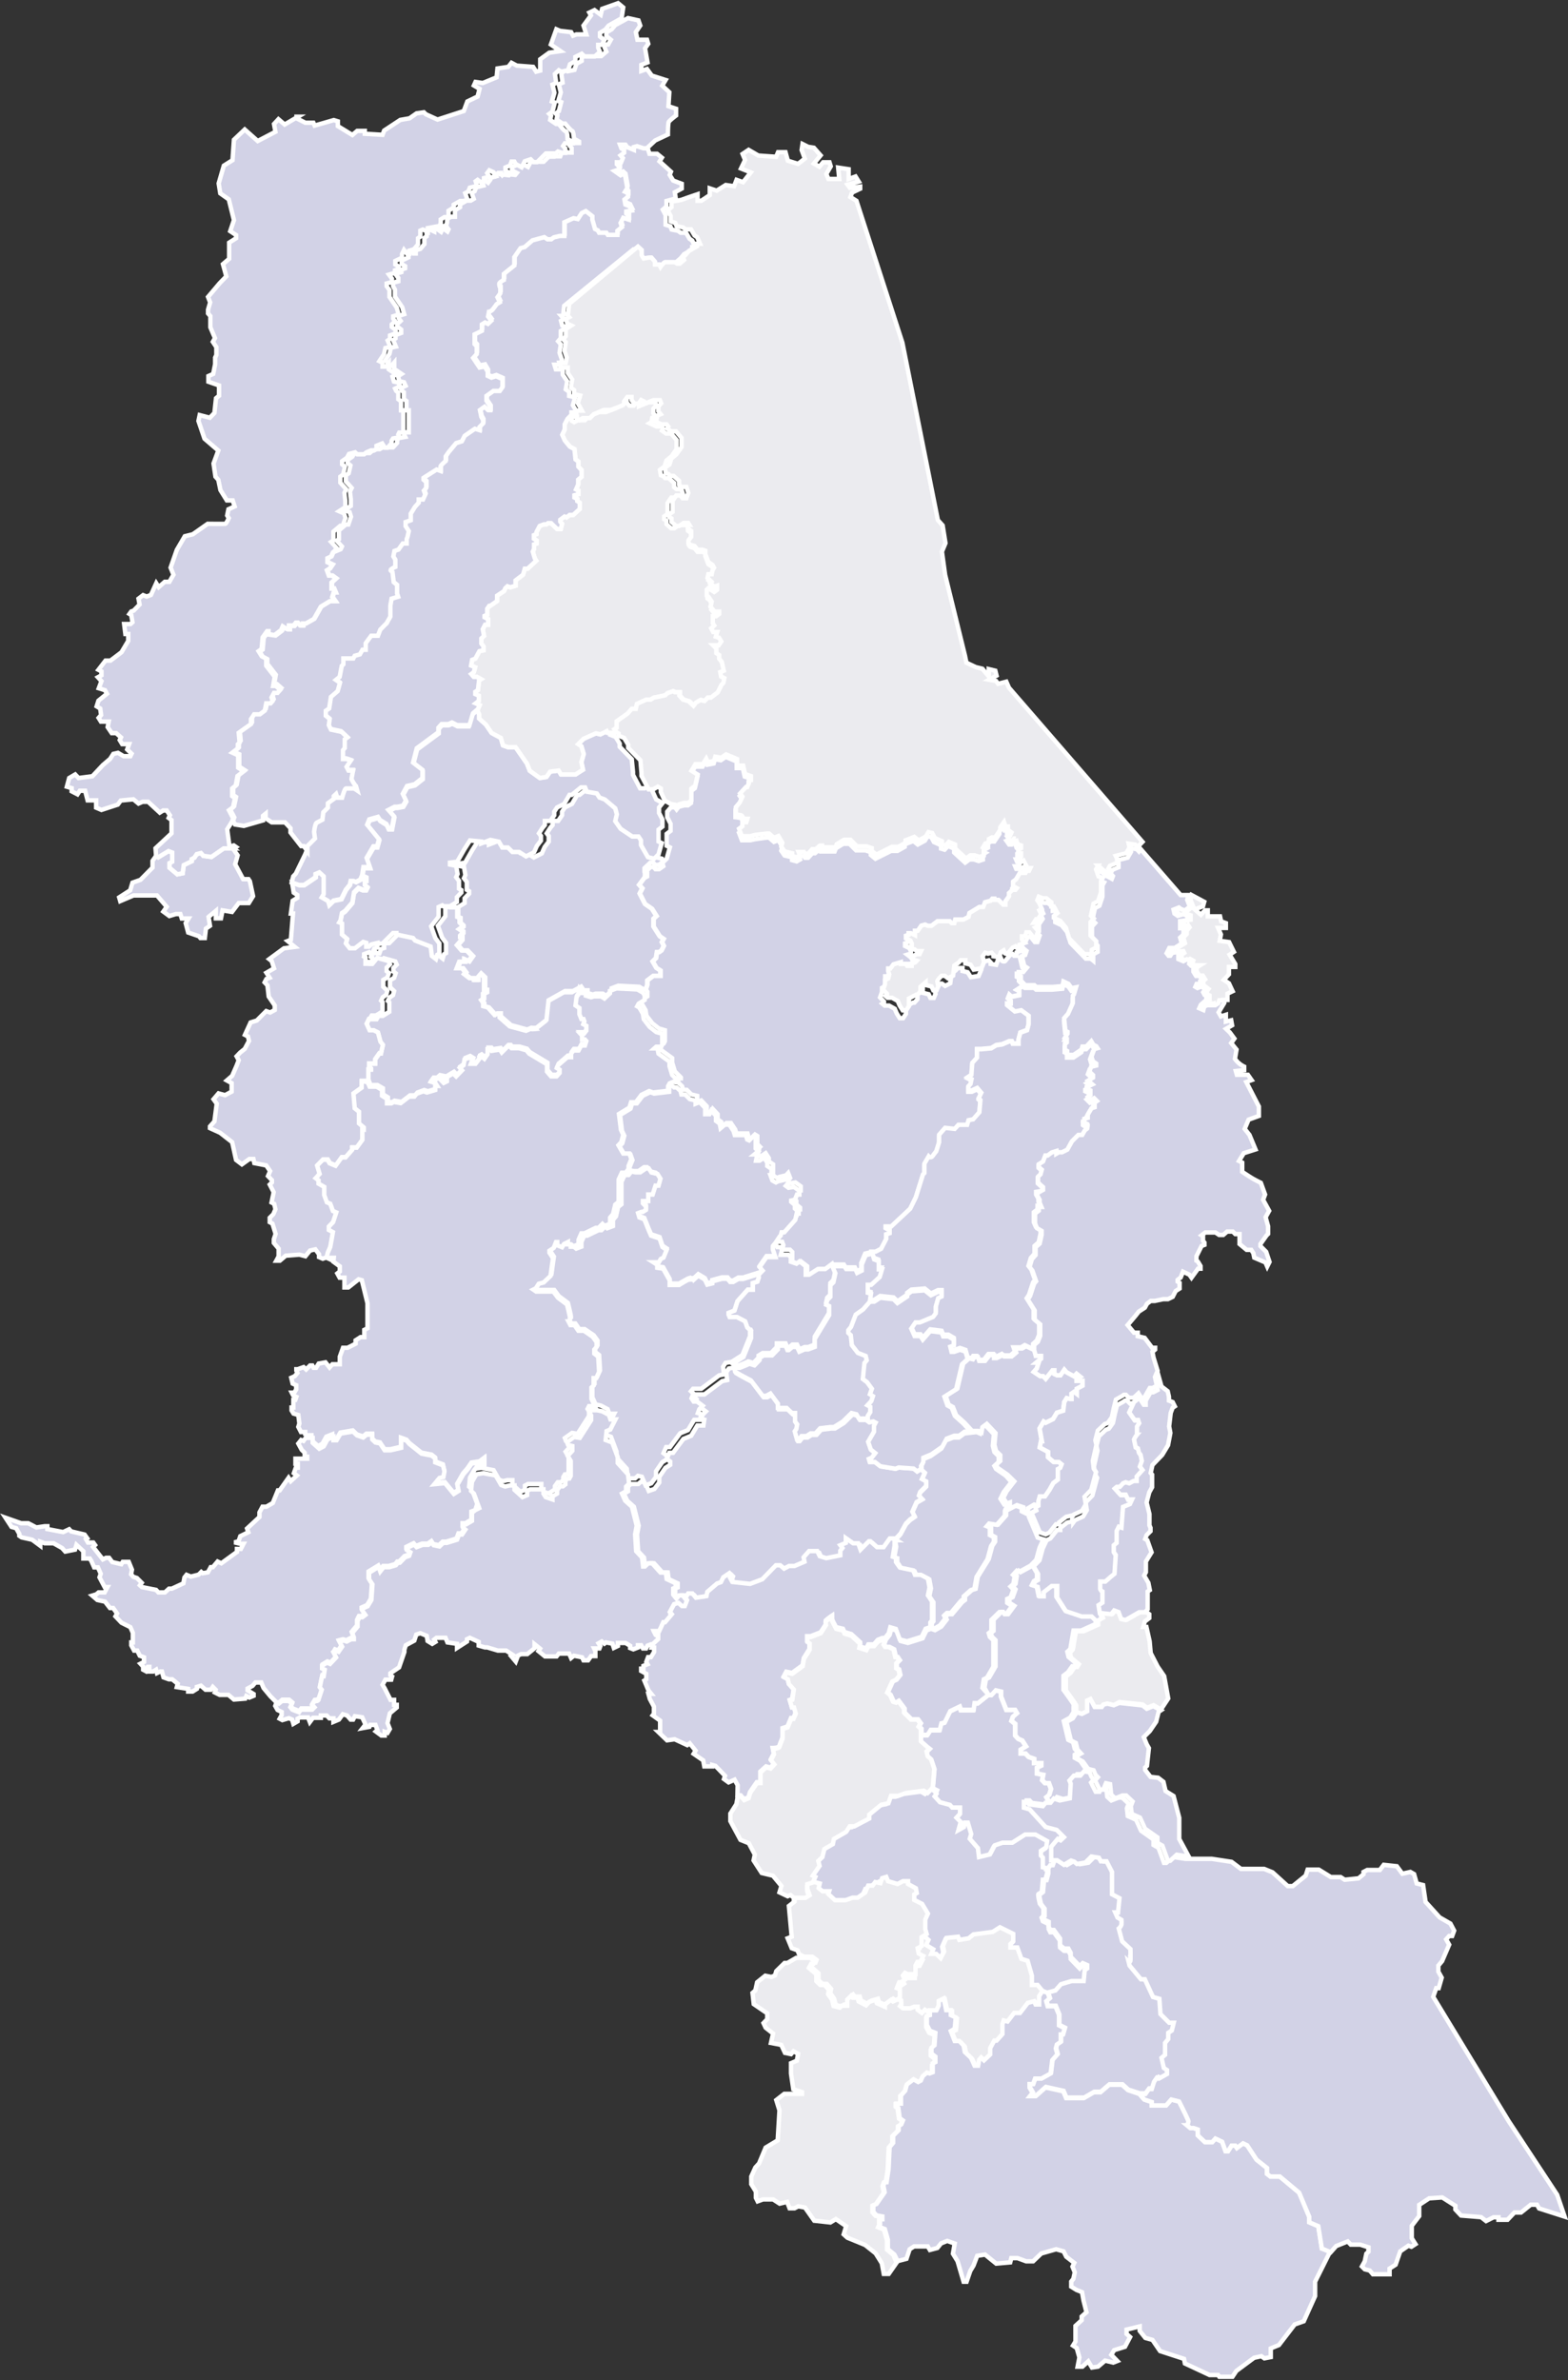 <svg data-id="" id="Capa_1" data-name="Capa 1" xmlns="http://www.w3.org/2000/svg" viewBox="0 0 88.41 134.17">
   <rect x="0" y="0" width="88.41" height="134.17" fill="#333333" stroke="none"/>
   <defs>
      <style>.cls-1{fill: #ebebef;;stroke:#fff;stroke-miterlimit:3.86;stroke-width:0.25px;}</style>
   </defs>
   <path name="La Playa" scale="4.5" move="10" data-id="805" id="path2793-6" class="cls-1" d="M176,200.8l.09.24.39,0,.31.18,0,.34.28.17V202h.25l.13-.08.39.07.48-.37.29,0,.13-.16.38-.14.2.07.47-.14V201l.11,0-.1-.16-.25-.08.1-.14.2,0,.16-.14.29.06-.06.18-.08,0,.11.11.18-.09v-.24l.35-.21.17.17.33-.34-.12-.14.21-.15.05-.32.27-.11.18.11-.09.24h.26l.21-.27v-.12l.09-.05.2.16.18-.26,0-.28h.17l.06.09.46-.07.11.16.33-.33H184l.07.09h.42l.42.12.16.19,1,.6v.41l.23.27h.31l.17-.19,0-.19-.15-.09.07-.16.52-.45.21,0,0-.2.13-.18.29,0,.15-.28h.21l.08-.25-.08-.09h-.16v-.22l-.1-.1.21,0,.13-.17,0-.27-.17-.09.06-.16-.05-.13-.12,0-.11-.27v-.35l-.22-.15.06-.48.1-.13.06-.3-.46.25-.45,0-.93.52-.12,1.11-.56.44a1.37,1.37,0,0,1-.29,0l-.23.1-.92-.25-.57-.5V197h-.2l-.1.07-.37-.41-.26-.07,0-.18-.11-.16.1-.07v-.29l.17-.08,0-.14h-.11l0-.71-.23-.22-.15.17v.2h-.19l0-.1h-.26l-.3-.23.07-.09-.18-.24h-.3l.14-.36h.28l0-.13.23.11.21-.3-.31-.32h-.28l-.26-.3.25-.29,0-.17-.07,0v-.08l.12-.13,0-.11-.18-.12.19-.14,0-.07-.16-.16,0-.27-.13-.05,0-.54-.4,0-.06-.05-.21.09v.46l-.42.54.24.67.22.29,0,.58-.12.07-.07.24-.23-.18-.07-.53-.88-.34-.11-.14-.94-.2,0-.08h-.19l-.6.6-.28,0,0,.27-.18.06-.09.25h-.13l-.06-.05-.29.11v.09l-.09,0,.17.09,0,.36h.08l.11-.11h.08l0,.12h.11l.28-.34.64.18.08.18-.19.19v.2l.13.1-.09.26-.23.13v.39l.23.22-.06.23s-.2.14-.2.14l-.09.19.08.08v.53l-.37.23h-.24l-.11.19H176l-.13.27.17.37h.23l.24.12.14.52.13.18-.1.47h-.09l-.24.34,0,.24-.34,0V200l.11.1v.06l-.15,0v.25l0,.4Z" transform="translate(-155.2 -139.87)" style="fill: rgb(210, 210, 230);"></path>
   <path name="Hacarí" scale="4.2" move="15" data-id="801" id="path2795-6" class="cls-1" d="M191.48,195.64l-.24-.14-1.18-.06-.37.14v.14l-.31.29-.19-.12-.41,0-.16.05-.29-.09,0-.15-.22,0-.14-.21-.46.25-.45,0-.93.52-.12,1.11-.56.44a1.37,1.37,0,0,1-.29,0l-.23.1-.92-.25-.57-.5V197h-.2l-.1.07-.37-.41-.26-.07,0-.18-.11-.16.1-.07v-.29l.17-.08,0-.14h-.11l0-.71-.23-.22-.15.17v.2h-.19l0-.1h-.26l-.3-.23.07-.09-.18-.24h-.3l.14-.36h.28l0-.13.23.11.21-.3-.31-.32h-.28l-.26-.3.25-.29,0-.17-.07,0v-.08l.12-.13,0-.11-.18-.12.19-.14,0-.07-.17-.16,0-.27-.13-.05,0-.56.36-.22,0-.27.25-.26,0-.14-.13-.08v-.44l-.16-.21.08-.18-.08-.46-.35-.07,0-.11.41-.05.4-.7.32-.5.63.06,0,.11.52-.2.48.1.19.33h.32l.25.25.38,0,.39.25.45-.23.16-.36.23-.3V187l-.11-.15.19-.3.14-.17v-.23l.31,0,.22-.32v-.2l.16-.24.4-.2.3-.51.13,0,.52-.42.23,0,.1.24.56.1.15.23.3.11.59.5.09.34-.09.38.3.43.66.44.35,0,.14.21v.27l.39.68.35.09.06.18-.24.17h-.2l-.11-.13h-.16l-.33.31V189l.13.08,0,.2-.15.08-.29.39.18.2-.15.29.3.59.39.27.26.41-.17.15,0,.44.35.55.22.15-.1.18.11.21-.13.26-.14.1-.12,0-.05.33-.19.19.21.36.23.15v.31l-.12,0-.29,0-.33.25,0,.24-.08.25-.1,0Z" transform="translate(-155.2 -139.87)" style="fill: rgb(210, 210, 230);"></path>
   <path name="Sardinata" scale="2.4" move="10" data-id="818" id="path2799-8" class="cls-1" d="M202.1,211.16h.68l.1.16.52,0,.1.22.26-.13v-.34l.22-.53.38-.09h.21l.31-.16.29-.56,0-.26.19-.06,0-.18-.22-.12v-.08l.31,0,1.07-1,.32-.65.4-1.28.08-.08v-.47l.24-.41a.14.14,0,0,0,.21,0c.09-.13.22-.29.22-.29l.16-.51v-.42l.34-.39.54.06.21-.23h.49l.08-.26.26-.05.35-.4.06-.69-.1-.1.15-.31-.23-.27-.31.14-.19,0,0-.23.12-.13.06-.28-.21-.11.2-.13.05-.67.27-.3V199l.25,0,.55-.05.28-.17.34-.05.39-.17h.15l.05.13h.33l0-.24.1-.38.38-.14.09-.34,0-.48-.42-.31-.36.07-.44-.36,0-.08h.21l0-.16-.16-.13.08-.2.12.11.44-.09,0-.23-.13-.07.35-.23-.24-.25V195l-.12-.06v-.18l.25,0,.21-.25-.15-.1-.13-.55.18-.06.08-.23-.15-.11-.3.1,0,.19-.14,0-.09-.1-.15.07-.26.32c-.05.07-.18,0-.18,0l-.07-.16-.16.1-.1.28-.31-.05v-.08l-.11-.12-.2.05-.16-.05-.15.2.09.32-.15.36-.44.07-.18-.28-.29-.07,0-.17h-.26l-.13.14-.23.15-.07.57-.29.15-.18-.13-.18,0s-.24.24-.24.31a1.91,1.91,0,0,0,.06.27l-.1.23h-.19l-.1-.21-.33-.08v-.15l-.3.25,0,.26-.17.19h-.08l-.4.22,0,.42-.16.24h-.19l-.17-.27-.11-.26-.32-.18-.25,0-.13-.11.09-.06v-.06l-.22-.23.11-.31,0-.23.18-.09.06-.23-.06-.18,0-.15.12,0,.18-.24.41-.12,0,.1h.29l.07.11.25,0,0-.12.21-.08.08-.09-.26-.08-.11-.18.16,0,.21-.11H207l.08-.17h-.24l-.12-.1-.18,0-.18-.14.2-.06,0-.13-.08-.18-.25-.12,0-.15.15-.05,0-.09h.14l.22.11v-.24l.16-.06.2-.29.21-.06.15.07h.21l.34-.26.69,0,.11.12.15,0,.05-.2.46,0,.29-.15.05-.22.56-.34.22,0,.1-.27.31-.08.1-.12.11,0,0,.07.24,0,.27.27h.12l0-.19.2-.28v-.18l.2-.19.17,0,.07-.09-.21-.11,0-.26.17-.13.21-.36.32,0,.07-.12h.13l.07-.15-.15,0-.23-.43-.14.08-.07,0h-.15l-.06-.14.17,0,.11-.17v-.17l-.16,0V188l.16-.08v-.16a.53.53,0,0,1-.2-.09,2.24,2.24,0,0,1-.09-.3l-.1,0-.09.11-.14,0-.15-.21.15-.06.08-.18-.2-.15,0-.19-.14,0-.08-.25-.21.3,0,.14-.29.43-.19,0-.16.09v.18l-.2.07-.13.22.17.08-.13.08,0,.3-.24.08-.27-.09-.25,0-.24.18-.62-.57v-.22l-.35-.15-.19.21-.2-.06,0-.19-.4-.18-.15-.28-.21-.05-.15.25-.4.22-.25-.2-.49.19,0,.14-.41.23h-.36l-.88.44-.26-.21,0-.16-.3-.1h-.53l-.37-.37-.36,0-.41.25-.07.18h-.76l0-.1-.12,0-.23.2H201l-.24.26-.16,0-.07-.1h-.3l.08.19-.19.11-.26-.07,0-.16-.42-.1-.19-.27.06-.22-.22-.38-.25.1-.28-.24-.13,0-.67.09-.26.06-.47,0-.16-.42.19-.13v-.24l.22,0,.06-.19-.21,0S197,186,197,186a2,2,0,0,0-.33-.06v-.43l.22-.26.15-.33-.13-.18.33-.36h.07l.1-.23,0-.17.11,0v-.22l-.33-.11-.11-.48-.34,0,0-.37-.62-.26-.28.19-.33-.06-.07.24-.35.07-.09-.2-.19.31h-.42l-.22.37.35.22-.14.62-.22.17,0,.67-.17.13-.22,0-.31.09-.11.14-.09-.12-.23,0-.21.25,0,.31.19.37,0,.4-.22.17,0,.67.18.09-.18.64-.24.23.05.19-.24.17h-.2l-.11-.13h-.16l-.33.31V189l.13.08,0,.2-.15.08-.29.39.18.2-.15.29.3.59.39.27.26.41-.17.15,0,.44.35.55.22.15-.1.18.11.21-.13.26-.14.1-.12,0-.05.33-.19.19.21.36.23.15v.31l-.12,0-.29,0-.33.25,0,.24-.08.25-.1,0,.07,0,.1.15,0,.26-.34.21-.08.15.11.06.21.36.05.31.33.43.37.29.34.1,0,.62-.06.11-.28,0-.1.09.17,0,.06.3.62.45,0,.25.15.5.34.34,0,.05-.29,0-.19.08.19.16h.14l.22.21.05.2.21,0,.26.26.33.08V202l.23-.09.31.33v.25l0,.1h.24l.1-.2.27.29,0,.29.21.15.05.26.24-.2h.25l.24.36.07.23.63,0,.07.25.11.05.24-.24.13.08v.46l.15.15-.22.18.16,0-.07.35.2,0,.25-.17.18.28v.19l.24.16,0,.36-.07,0,.11.3.2.11.11-.06.38-.09.12-.13.11.28-.16.19.15.11.31-.05.3.22v.23l-.12,0-.13.29-.21.05v.07l.21.18,0,.2.21.18,0,.1-.11,0-.08.36-.62.7-.15,0-.05.18-.06.06-.23.34.1.19.19,0,.07.18-.07.26.44,0,.13.13V211l.32.11.17-.13.35.27,0,.48.19,0,.5-.31h.41l.4-.29Z" transform="translate(-155.2 -139.87)" style="fill: rgb(210, 210, 230);"></path>
   <path name="El Zulia" scale="3.8" move="10" data-id="799" id="path2801-4" class="cls-1" d="M212.88,195.46l-.34.22.13.07,0,.23-.44.09-.12-.11-.08.2.16.13,0,.16h-.21l0,.08.44.36.36-.07.42.31,0,.48-.09.34-.38.14-.1.38,0,.24h-.33l-.05-.13h-.15l-.39.17-.34.05-.28.17-.55.05-.25,0v.47l-.27.3-.05.67-.2.13.21.11-.06.28-.12.13,0,.23.19,0,.31-.14.23.27-.15.31.1.1-.06.69-.35.4-.26.05-.08.26h-.49l-.21.23-.54-.06-.34.39v.42l-.16.51s-.13.16-.22.29a.14.14,0,0,1-.21,0l-.24.41V206l-.08.08-.4,1.28-.32.65-1.07,1-.31,0v.08l.22.12,0,.18-.19.06,0,.26-.29.56-.31.16h-.21l.1.34.26.1,0,.46.18,0-.13.43-.48.44h-.19v.45l.18.05-.07.45.28,0,.34-.22.75.08.22.22.55-.37v-.11l.24-.18.75-.06.35.28.4-.19.2,0,0,.26-.19.09-.14.49v.37l-.15.2-.75.31h-.24l-.24.35.19.42.33,0,.13.2.42-.48.64.08.09.22h.29l.31.18,0,.33-.2.07.07.29H209l.33-.12.31.11.12.42.23.05.08-.13h.2l.07.22h.33l.26-.33h.25v.17h.15l.35-.17.07.08.42,0,.26-.22-.08-.23.41,0,.22-.13.47.22v-.29l.21-.19.13-.33,0-.65-.31-.26v-.21l0-.12v-.19l-.39-.62.13-.2.23-.7.11-.13-.21-.6-.16-.2.13-.44.21-.24v-.44l.23-.2.11-.49,0-.23-.26-.15-.12-.27,0-.05,0-.51.21-.16,0-.21.15,0-.1-.24v-.16l-.13-.23v-.15L214,207l0-.16-.28-.25v-.34l.14-.13.07-.26-.17-.15v-.16l.24-.14.13-.35.13,0,.23-.17.26-.08,0,.15.14-.08.18,0,.3-.15.26-.47L216,204h.14l.15-.26.13-.1s.06-.24,0-.26a.44.44,0,0,1-.16-.08v-.21l.19-.05,0-.18.21-.36.18-.06,0-.26.13-.08-.16-.17-.16.1-.18-.18.13-.1,0-.26-.21-.1v-.09l.32-.15-.24-.21.28-.16,0-.15-.21-.2.1-.27.29-.07v-.11l-.19-.13-.08-.26.16-.43.18-.05L217,199l-.16-.08-.12-.2-.28.3h-.22l-.05.17-.45.3-.36,0,0-.22-.13-.07,0-.32.11-.09v-.21l-.11-.05.15-.24v-.1l-.12-.06-.07-.71.22-.25.27-.6v-.42l.06-.07.12-.4-.25.05-.18-.25-.28-.13-.05.26-.57.05-.25,0-.66,0-.11-.1-.53,0Z" transform="translate(-155.2 -139.87)" style="fill: rgb(210, 210, 230);"></path>
   <path name="Bucarasica" scale="4.5" move="16" data-id="789" id="path2805-6" class="cls-1" d="M198,211.64l.2-.2-.17-.2.39-.56.5,0-.14-.42v-.15l.15-.18.23-.35.06-.06.05-.18.15,0,.62-.7.08-.36.11,0,0-.1-.21-.18,0-.2-.21-.18v-.07l.21-.05.12-.29.13,0V207l-.3-.22-.31.05-.15-.11.16-.19-.11-.28-.12.13-.38.09-.11.06-.2-.11-.11-.3.06,0,0-.36-.24-.16v-.19l-.18-.28-.25.17-.2,0,.07-.35-.16,0,.22-.18-.15-.15V204l-.13-.08-.24.24-.11-.05-.07-.25-.63,0-.07-.23-.24-.36h-.25l-.24.2-.05-.26-.21-.15,0-.29-.27-.29-.1.2h-.24l0-.1v-.25l-.31-.33-.23.09v-.18l-.33-.08-.26-.26-.21,0-.05-.2-.22-.2h-.14l-.19-.17-.09.16,0,.26-.85.1-.22-.08-.43.21-.32.42h-.27l-.09.3-.59.36.11.89.13.28-.11.42-.16.17.27.47.35,0,.11.31-.16.39v.18l.23.05.27,0,.32-.22h.16l.15.23.34.08.17.27-.11.39-.17,0-.16.5-.15,0,0,.36-.3,0,0,.13.17.17,0,.2-.18.11-.08,0-.18.07.07.24.28.11.24.6.14.32.48.16.16.48.24.16-.18.44-.15.07-.11.19-.31,0,.22.14v.17l.33.05.37.66,0,.26.53,0s.48-.28.55-.3a1.69,1.69,0,0,1,.28,0l.25-.23.37.22.14.29.28-.07,0-.11.55-.15.31,0,.15.18h.17l.29-.17h.27l.86-.27Z" transform="translate(-155.2 -139.87)" style="fill: rgb(210, 210, 230);"></path>
   <path name="Pamplonita" scale="7.3" move="10" data-id="811" id="path2813-2" class="cls-1" d="M214.65,244.77l-.1.25h-.13l-.19.25-.28-.07,0-.55-.11-.11v-.27l.3-.2.05-.35-.66-.37-.58,0-.72.46-.55,0-.44.15-.27.51-.62.15-.06-.5-.46-.53.08-.27-.19-.64-.16,0-.06.25-.31.17.13-.46-.24-.24.2-.22,0-.35-.44,0-.13-.15-.56-.15-.3-.33.1-.14.09-.26-.24-.12.09-1.07-.18-.54-.2-.18-.06-.26.17-.16-.13-.1-.36-.32,0-.35.34,0,.18-.28.51,0,.09-.37.19-.05.31-.64.54-.26.07.19.71,0,.05-.38h.2l.59-.48h.18l.24-.26.3.07v.28l.3.75.49,0,.11.19-.23.2-.08.23.21.17,0,.65.17.19.23.1.21.33-.3.18v.22h.27l.18.19.31.11,0,.13,0,.11.4,0,0,.15-.24.11v.33l.35.07-.06.3.16.17h.22l.12.33-.1.33-.16.13.12.22-.15.2-.78-.1-.13-.14h-.16l0,.33.32.09.91,1,.62.16.41.41-.19.18-.16-.08-.37.44,0,.78Z" transform="translate(-155.2 -139.87)" style="fill: rgb(210, 210, 230);"></path>
   <path name="Pamplona" scale="6" move="10" data-id="810" id="path2815-9" class="cls-1" d="M214.24,245.27l0,.21-.1.36-.14,0-.06.67a.93.93,0,0,1-.18.13c-.07,0,.07.55.07.55l.2.26v.42l-.1.11.07.2.33.16v.28l.09.18.2,0,.35.48,0,.38.23.19.24,0,.13.24,0,.22.51.53.17-.17.25.11V251l-.14.09-.06.62h-.49l-.19,0-.6.18-.31.35-.41.11-.3-.1-.35-.42-.32,0,0-.53-.24-.83-.35-.11-.23-.64h-.39l0-.19.16-.16,0-.42-.75-.37-.41.26-1.08.14-.27.22-.53.09-.07-.18-.66.08-.19.43.06.33-.18.37-.26-.24-.28,0,.11-.26-.4-.24.13-.29-.21-.19-.08-.29,0-.53.15-.34-.33-.55-.44-.22,0-.31.14-.08-.05-.27-.44-.24,0-.16h-.29l-.3.16-.54-.16-.1-.24-.23.07-.1.28-.29-.06-.15.2h-.25l-.17.39-.42.29-.29,0-.39.14-.6,0-.38-.35.05-.15h-.2l-.17,0-.22-.18.06-.26-.29-.08-.08-.14.13-.29-.14-.07.38-.55-.07-.28.23-.22.11-.45.48-.28.06-.29.69-.4.2-.31.26,0,.84-.44v-.22l.68-.56.4-.08.15-.42h.4l.44-.16,1-.13.22.13.29-.29.24.12L208,241l-.1.14.3.33.56.15.13.15.44,0,0,.35-.2.22.24.24-.13.46.31-.17.06-.25.16,0,.19.64-.08.27.46.53.06.5.62-.15.27-.51.44-.15.55,0,.72-.46.58,0,.66.37-.05.35-.3.2v.27l.11.11,0,.55.29.07Z" transform="translate(-155.2 -139.87)" style="fill: rgb(210, 210, 230);"></path>
   <path name="XXXX" data-id="" id="path2817-1" class="cls-1" d="M207.72,253.27l.35,0,.13-.27,0-.26.28-.14.14.66h.26l0,.28.28.13-.06.64-.22.12.22.57.26,0,.24.25.07.37.35.33.2.44h.2l.06-.33.11-.13.16.16.35-.33,0-.36.23-.42.13,0,.33-.37,0-.55.07-.22.22.06.37-.48.33,0,.44-.57.36-.09.08.18.2,0,0-.47.18-.29-.34-.41-.32,0,0-.53-.24-.83-.35-.11-.23-.64h-.39l0-.19.16-.16,0-.42-.75-.37-.41.26-1.08.14-.27.22-.53.09-.07-.18-.66.07-.19.44.06.33-.19.37-.25-.24-.28,0,.11-.26-.4-.24.13-.29-.22-.2-.28.18,0,.5-.22.12.06.3.33.23-.17.33-.16,0-.11.2,0,.49h-.46l-.13-.07-.12.15.11.23-.22.15h-.17l-.13.33.17.07,0,.5.18.07v.22l-.06.09.17.13.4,0,.22-.09.2,0v.15l.24.18.17-.18.27.16Z" transform="translate(-155.2 -139.87)" ></path>
   <path name="Labateca" scale="5" move="10" data-id="803" id="path2821-5" class="cls-1" d="M214.24,245.27l.19-.25h.13l.1-.27.31,0,.39.26.4-.24.18.06.15.13.48-.08.34-.34.42.07.11.2.32,0,.31.6v1.25l.42.22-.08.8-.16,0,.13.29.22.13a1.87,1.87,0,0,1,0,.27.49.49,0,0,1-.15.22l.19.72.47.44s0,.45,0,.62-.11.07-.11.07l.06.24.64.77h.22l.46,1,.36.1.06.86.49.49.26,0-.11.44-.2.13,0,.35L221,255l0,.67-.2.17.13.57.18.12,0,.22-.46.26-.11-.05-.16.23-.13.41H220l-.21.28-.32,0-.65-.21-.33-.3-.73,0-.49.42h-.37l-.57.33-1,0-.16-.38-1-.22-.55.49-.33,0,.15-.19-.17-.29,0-.2.2,0,.11-.31.36,0,.52-.29.09-.75.29-.33-.09-.33.06-.22.22-.15v-.42l.12,0,.1-.35-.32-.16,0-.59-.2-.49h-.44l-.08-.28.19-.16-.1-.31.41-.11.31-.35.6-.18.19,0h.49l.06-.62.14-.09v-.19l-.25-.11-.17.17-.51-.53,0-.22-.13-.24-.24,0-.23-.19,0-.38-.35-.48-.2,0-.09-.18v-.28l-.33-.16L214,248l.1-.11v-.42l-.2-.26s-.14-.51-.07-.55a.93.93,0,0,0,.18-.13l.06-.67.14,0,.1-.37,0-.2Z" transform="translate(-155.2 -139.87)" style="fill: rgb(210, 210, 230);"></path>
   <path name="Bochalema" scale="6" move="10" data-id="788" id="path2827-8" class="cls-1" d="M210.94,235.41l-.59.47h-.2l-.05.38-.71,0-.07-.19-.54.26-.31.64-.19.05-.09.37-.51,0-.18.28-.34,0v-.35l-.13-.12.1-.18-.16-.22h-.37l-.39-.39v-.22l-.32-.43-.13.09-.17-.06-.17-.38-.16-.13.29-.63.21-.09.21-.27-.07-.31-.13-.07,0-.28.17-.17-.12-.18-.1,0-.1-.43-.27-.14h-.2l-.09-.13.08-.26.22-.28.09-.34.31.09.22.59.41.11.83-.26.22-.45.26-.09.22.08.35-.2.31-.4-.08-.15.16-.15h.22l.57-.68.16-.12v-.22l.4-.35.2-.06.12-.68.62-1,.2-.74.16-.24,0-.26-.23-.12v-.43l-.17-.07.13-.15.43.07.46-.52,0-.27.53-.28.35.12,0,.2.26.13,0-.27.35-.21.21.05,0,.27-.17.08.05.19-.27.13.47,1.11.32.1-.22.49-.18.66-.32.33-.69.38-.1-.08-.2.22.09.08-.07.44-.16.14.16.17-.16.44-.19.09,0,.22.28.18-.35.47h-.2l-.07-.13h-.1l-.45.44,0,.63-.15.12.06.21.2.19v.5l0,.35v.64l-.36.62-.18.09-.08.48Z" transform="translate(-155.2 -139.87)" style="fill: rgb(210, 210, 230);"></path>
   <path name="Chinacota" scale="6.3" move="10" data-id="792" id="path2829-4" class="cls-1" d="M216.51,239.64l-.22.25-.36,0-.25.28.07.17-.05.83-.57.12-.33-.11-.19.24-.27,0-.13-.24.16-.13.1-.33-.12-.33h-.22l-.16-.17.06-.3-.35-.07v-.33l.24-.11,0-.15-.4,0,0-.12,0-.12-.31-.11-.18-.19h-.27v-.22l.3-.18-.21-.33-.23-.1-.17-.19,0-.65-.21-.17.08-.23.23-.2-.11-.19-.49,0-.3-.75v-.28l-.3-.07-.24.26h-.18l-.22-.41.08-.48.18-.09.36-.62v-.64l0-.35v-.5l-.2-.19-.06-.21.15-.12,0-.63.45-.44h.09l.08.13h.2l.35-.47-.28-.18,0-.22.19-.09.16-.44-.16-.17.16-.14.07-.44-.09-.08.2-.22.1.08.68-.37.25.43,0,.34-.17.1-.11.21.26.08.11.53.23,0,0-.23.46-.35.31,0,0,.65.5.77.89.3.56,0,.27.25v.21l-.82.37h-.43s-.17.95-.17,1-.18.2-.18.2l.07.29.44.37-.09.15-.14,0-.24.34-.26.2,0,.79s.58.79.58.84a3.68,3.68,0,0,0,0,.41l-.2.32-.36.2.25,1.05.28.14.09.37.2.22-.2.11,0,.18.31.17.29.42Z" transform="translate(-155.2 -139.87)" style="fill: rgb(210, 210, 230);"></path>
   <path name="Los Patios" scale="7.5" move="3" data-id="806" id="path2835-6" class="cls-1" d="M217,231.24l-.25-.24-.56,0-.89-.3-.49-.77,0-.65-.31,0-.45.35,0,.23-.23,0-.11-.53-.26-.08.11-.21.17-.1,0-.34-.25-.43.33-.34.18-.66.22-.47.21-.1.38-.48.18,0,0-.11.39-.31.35-.08,0,.07.09-.12.46-.21.21-.36-.07-.43.38-.39.27-1-.13-.2-.05-.44.2-.89-.06-.27.14-.54.39-.37.17-.06.23-.32.11-.52.12-.48.37-.21.08-.06h.11l.17.17.26-.06-.28.59.3.43h.2l.06.18-.12.19,0,.46a1.27,1.27,0,0,0-.17.27s.09.43.09.43l.13.07.06.25.09.11.07.35-.11.31.15.2-.33.37,0,.25-.18,0-.24.13-.2-.06-.15.06-.18.2-.17,0-.11.09.32.35h.29l.13.27.23,0-.12.26-.39.16-.09,1.17-.15-.05-.12.24v.67l-.16.13v.39l.11.16-.07,1.06-.21.17-.31.27-.29,0s0,.27,0,.38.13.18.13.18l0,.63-.22.14.08.46.09.26-.29.18Z" transform="translate(-155.2 -139.87)" style="fill: rgb(210, 210, 230);"></path>
   <path name="Durania" scale="7.2" move="10" data-id="796" id="path2839-6" class="cls-1" d="M207.74,231.65l0-.27.09-.11,0-1.07-.23-.34.09-.45-.09-.5-.4-.21h-.33l-.1-.25-.75-.16-.23-.35v-.21l-.18,0,.12-.66-.06-.37.3-.33.31-.57.23-.23.26-.18-.13-.26.24-.54.1-.06.21-.12-.18-.19.07-.2.34-.34,0-.26-.24-.13.16-.36-.18-.16-.08-.15.13-.23,0-.24.47-.2.6-.42.25-.46.42-.16h.31l.31-.23.7-.08.18.08.05-.29.25-.19.49.52-.06.66.09.35.24.23,0,.33-.24.22.09.17.55.38.32.36-.44.57-.18.37.2.31.17-.06,0,.16-.12.27,0,.27-.46.52-.43-.07-.13.15.17.07v.43l.23.12,0,.26-.16.24-.2.74-.62,1-.12.68-.2.06-.4.35V230l-.16.12-.57.68h-.22l-.16.15.08.15-.31.4-.35.2Z" transform="translate(-155.2 -139.87)" style="fill: rgb(210, 210, 230);"></path>
   <path name="San Cayetano" scale="6.5" move="10" data-id="816" id="path2843-5" class="cls-1" d="M213.71,224.74l-.2-.05-.35.21,0,.27-.26-.13,0-.2-.36-.12-.51.26.11-.25,0-.16-.17.06-.2-.31.18-.37.44-.57L212,223l-.55-.38-.09-.17.24-.22,0-.33-.24-.23-.09-.35.06-.66-.49-.52-.25.19-.05.29-.18-.08-.35,0-.41-.45-.49-.44-.18-.46-.24-.13-.17-.49.66-.42.33-1.41.33-.29.22.05.08-.13h.2l.07.22h.33l.26-.33h.25v.17h.15l.35-.17.07.08.42,0,.26-.22-.08-.23.41,0,.22-.13.47.22.09.32.29,0,0,.16-.26.22.13,0-.12.34-.16.19.36.24h.17l.14.15.38-.48h.11s0,.21,0,.21l.15.07.19,0,.22-.32.13.15.42.23.14-.15.21.17-.21.11,0,.12h.34l0,.28-.33.17,0,.3-.16-.12-.14.1v.3h-.1l-.17-.05-.14.22-.06.49-.35.11-.22.36-.42.21-.11-.07-.23.39.13.72h-.05l-.07.35.47.25,0,.3.32.27.29,0,.16.13-.08.2-.13.07,0,.59-.26.2-.22.39-.25.36-.29,0Z" transform="translate(-155.2 -139.87)" style="fill: rgb(210, 210, 230);"></path>
   <path name="Salazar" scale="3.5" move="15" data-id="814" id="path2845" class="cls-1" d="M205.67,226.65l.3-.32.31-.57.23-.23.26-.18-.13-.26.24-.54.1-.06.21-.12-.18-.19.07-.2.34-.34,0-.26-.24-.13.16-.36-.18-.16,0-.06-.24.15-.2-.16-.84-.06-.18.07-.85-.14-.31-.24-.29,0-.05-.17.16-.07.2-.26-.25-.2-.15-.44.33-.57,0-.34.09-.17-.13-.07-.23.05-.16-.13v0l-.37,0-.14-.24-.28-.07-.49.48-.5.31h-.2l-.58.07-.26.29-.28,0-.23.15-.28,0-.16.2h-.09l-.13-.48.09-.12.05-.26-.12-.16,0-.48-.18,0-.3-.29h-.49l0-.24-.42-.57-.24.13-.2,0-.66-.87-.6-.32-.29-.17-.06-.33-.36.07-.14.22.05.43-.28.06-1,.75h-.46l-.12.14.14.13-.12.27.13.18.19,0,.32.24-.19.19-.08.22.18.05-.05.33h-.34l-.35.58-.44.18-.58.78-.21,0-.15.34.2.15,0,.19-.27.17-.35.51,0,.32-.27.36-.32.11-.21-.48-.22-.05-.16.14-.43,0-.15.15v.26l-.23.13.18.4.38.34.27,1.07-.09.49.06.95.33.35.06.51.1,0,.19-.18.22,0,.47.52h.3l.05.37.51.24,0,.23-.14.06,0,.35.18.22.15-.18h.2l.2.24.15-.25h.2l.2.24.59-.09.05-.24.55-.47.22-.08.13-.27.35-.24.09.09-.06.17.13.24,1,.11.69-.26.77-.79h.24l.22.19.28-.15.31,0,.56-.24-.05-.25.31-.35h.46l.14.29.37.11.79-.16,0-.26.13-.15-.13-.16.31-.13,0-.27.41.29.29,0,.13.36.47-.47h.09l.37.33.37,0,.35-.49.27,0Z" transform="translate(-155.2 -139.87)" style="fill: rgb(210, 210, 230);"></path>
   <path name="Santiago" scale="6.2" move="10" data-id="817" id="path2847" class="cls-1" d="M207.15,222.67l-.24.15-.2-.16-.84-.06-.18.07-.85-.14-.31-.24-.29,0-.05-.17.16-.07.2-.26-.25-.2-.15-.44.33-.57,0-.34.09-.17-.13-.07-.23.05-.16-.12.05-.21.14-.22,0-.29-.16-.09.22-.24.09-.27-.17-.11.11-.31-.27-.37-.24-.18.09-.9.13-.16-.06-.24-.44-.17-.34-.44-.06-.56L203,215l0-.15.15-.18.27-.7.41-.29.38-.43.28,0,.34-.22.75.08.22.22.55-.37v-.11l.24-.18.75-.06.35.28.4-.19.2,0,0,.26-.19.09-.14.49v.37l-.15.2-.75.31h-.24l-.24.35.19.42.33,0,.13.2.42-.48.64.08.09.22h.29l.31.18,0,.33-.2.07.07.29H209l.33-.12.31.11.12.42-.32.29-.33,1.41-.66.42.17.49.24.13.18.46.49.44.41.45-.35,0-.31.23H209l-.42.16-.25.46-.6.42-.47.2,0,.24-.13.23Z" transform="translate(-155.2 -139.87)" style="fill: rgb(210, 210, 230);"></path>
   <path name="Lourdes" scale="8" move="10" data-id="807" id="path2851" class="cls-1" d="M197.57,214.92l-.24-.22-.12-.34-.46-.24-.41,0-.06-.14,0-.1.33-.13.17-.53.58-.65.28,0,0-.37.26-.08.08-.23,0-.16.22-.23-.17-.2.39-.56.5,0-.14-.42v-.15l.15-.19.1.19.19,0,.07.18-.07.26.44,0,.13.13V211l.32.11.17-.13.35.27,0,.48.19,0,.5-.32h.41l.39-.29.18.4-.11.51-.17.17v.65l-.18.18-.06.26.17.08v.51l-.81,1.34v.45l-.37.14h-.2l-.3.13-.13-.27h-.26l-.21.18h-.07l-.11-.25H199v.21l-.33.34-.47,0-.23.14,0,.12-.29.3-.29-.09-.19.09-.35.14h-.17l-.16-.1.6-.38.43-1.07,0-.43Z" transform="translate(-155.2 -139.87)" style="fill: rgb(210, 210, 230);"></path>
   <path name="Gramalote" scale="6.5" move="10" data-id="800" id="path2853" class="cls-1" d="M204,219.84l-.37,0-.14-.24-.28-.07-.49.48-.5.31h-.2l-.58.07-.26.29-.28,0-.23.15-.28,0-.16.2h-.09l-.13-.47.09-.13.05-.26-.12-.16,0-.48-.18,0-.3-.29h-.49l0-.24-.42-.57-.24.13-.2,0-.66-.87-.6-.32-.29-.17-.06-.32.15.1h.17l.35-.14.19-.09.29.09.29-.3,0-.12.23-.14.47,0,.33-.34v-.21h.43l.11.25h.07l.21-.18h.26l.13.27.3-.13h.2l.37-.14v-.45l.81-1.34v-.51l-.17-.08.06-.26.18-.18v-.65l.17-.17.11-.51-.17-.4h.68l.1.16.52,0,.1.22.26-.13v-.34l.22-.53.38-.09.1.33.26.1,0,.46.18,0-.13.43-.48.44h-.19v.45l.18.05-.07.46-.38.43-.41.29-.27.7-.15.18,0,.15.14.13.06.56.34.44.44.17.06.24-.13.16-.09.9.24.18.27.37-.11.31.17.11-.09.27-.22.24.16.09,0,.29-.14.22,0,.17Z" transform="translate(-155.2 -139.87)" style="fill: rgb(210, 210, 230);"></path>
   <path name="XXXX" data-id="" id="path2855" class="cls-1" d="M224.41,196.24l-.28,0-.06.17-.17.11-.28,0v-.07l-.34.14-.05.2-.23-.1.09-.2.31-.27v-.23l-.1-.05-.08-.15.12-.17-.21-.16-.23.09-.12-.07.07-.16h.2l0-.16.1-.08-.13-.21h-.2l-.15-.24v-.22l.19-.12-.06,0h-.26l-.11-.11.05-.15-.18-.1-.2.11-.28-.12v-.22l.15-.11-.05-.1-.45.08-.11.16h-.09l-.11-.14.15-.3.31,0,.39-.25-.09-.33.19-.18,0-.19.16-.19-.08-.13-.13.16h-.14l0-.4.41-.06,0-.25-.23-.08-.31.09-.19-.13-.05-.22.3-.12.12.09.22.08.28-.22-.15-.38.07-.25.71.38-.07.25-.46.18.34.3.23-.25h.16l0,.34.69,0,.06.28.27.1,0,.27-.44,0,.16.37-.07.36.53.07.27.55-.24.16.32.53v.16l-.36,0,0,.42-.29.31.29.19.21.45-.29.14Z" transform="translate(-155.2 -139.87)" ></path>
   <path name="San Calixto" scale="4.5" move="19" data-id="815" id="path2866" class="cls-1" d="M189.41,181.09l-.36.18-.25-.06-.7.31-.3.3.18.12.13.44-.13.45.09.43-.42.27-.82,0-.13-.22-.48.06-.21.3-.37.06-.57-.41-.16-.41-.64-.92-.43,0-.28-.1-.12-.42-.52-.28-.32-.47-.38-.34,0-.23-.1-.24-.29.24-.2.67H181l-.3-.15-.2.09h-.38l-.18.2,0,.26-1.22.9-.21.81.53.41,0,.46-.44.35-.43.1-.24.44.18.38-.17.29-.32.06-.15,0-.35.18.32.36-.13.67-.19,0-.11-.24-.37-.23-.11-.17-.49.14-.12.3.67.82-.11.4h-.21l-.38.65.18.52h-.36l-.07.46.22.1v.16l-.09,0v.27l.15.12-.07.14-.19,0-.25-.1-.25.25-.09.57-.41.48-.18.12-.08.41-.07.12.15.06v.62l.29.25-.07.25.22.28.29,0,.47-.36.17.05,0,.22.15,0,.14-.13.34-.09.28,0,.6-.6h.19l0,.08.94.2.11.14.88.34.07.53.23.18.07-.24.12-.07,0-.58-.22-.29-.24-.67.42-.54V191l.21-.09.06.05.37,0,.39-.24,0-.27.25-.26,0-.14-.13-.08v-.44l-.16-.21.08-.18-.08-.46-.35-.07,0-.11.41-.05.4-.7.32-.5.63.06,0,.11.52-.2.48.1.19.33h.32l.25.25.38,0,.39.25.45-.23.16-.36.23-.3V187l-.11-.15.19-.3.14-.17v-.23l.31,0,.22-.32v-.2l.16-.24.4-.2.3-.51.13,0,.52-.42.23,0,.1.24.56.1.15.23.3.11.59.5.09.34-.09.38.3.43.66.44.35,0,.14.21v.27l.39.68.35.09.25-.24.18-.64-.18-.09,0-.67.22-.17,0-.4-.19-.37,0-.31.2-.25-.36-.2-.22-.48,0-.2-.17-.09-.26.14-.26,0-.4-.76,0-.16-.07-.72-.68-.7,0-.18-.23-.38-.31-.12v-.13l-.14-.08v0l-.54,0Z" transform="translate(-155.2 -139.87)" style="fill: rgb(210, 210, 230);"></path>
   <path name="XXXX" data-id="" id="path2868-4" class="cls-1" d="M189.41,181.09l-.36.18-.25-.06-.7.31-.3.3.18.12.13.44-.13.45.09.43-.42.27-.82,0-.13-.22-.48.06-.21.3-.37.06-.57-.41-.16-.41-.64-.92-.43,0-.28-.1-.12-.42-.52-.28-.32-.47-.38-.34,0-.23-.1-.24.09-.22-.23-.1.18-.14,0-.29L182,179l0-.13.15-.1.06-.54.11-.07-.23-.13h-.18l-.14-.16.14-.1.08-.28-.23-.1.06-.32L182,177l.23-.42.23-.05,0-.22-.12-.16v-.29l.15-.14-.07-.38.13-.25h.17l0-.32-.2-.1,0-.08.15-.07v-.33l.11-.16.05,0,.4-.28,0-.3.39-.26.07-.16.12-.11.16.06.3-.09v-.3l.42-.32.1-.34.16,0,.42-.39.06-.06-.08-.14-.11-.37.07-.15v-.26l.15-.05,0-.17-.16-.1,0-.2.15-.06,0-.12.18-.34.24-.09.14,0,.09-.07.17,0,.34.33.21,0,.07-.29-.1-.12v-.11l.24-.18.11.05.18-.14.2,0,.37-.34,0-.35-.14-.09V168l-.16-.08v-.13l.22-.06,0-.21-.13-.06.12-.28,0-.27.19-.16,0-.38-.18-.19,0-.29-.16-.12-.06-.58-.26-.14-.28-.34-.15-.33.14-.3,0-.29.17-.32h.24v.13l.12.07.21-.11.4,0,.22-.22.57-.24h.39s.59-.22.68-.27.07-.21.07-.21l.18-.25.24,0v.18l.16.19h.24l.14-.19.16.07v.15l.53-.22h.38l.07.17-.17.19,0,.26.14.17-.2.08-.05.24-.11.07.39.18h.29l.1.13-.07.11.23.16.28,0,.31.37,0,.51-.29.41-.29.24-.1.33-.26.19.05.3.16.06.08.1.2,0,.31.28v.23l.13.11h.28l.11.34-.11.3-.21,0-.12-.16h-.24l-.21.31v.62l-.19.13v.16l.13.08,0,.2.26.23h.18l.25-.18H194l.07.11-.08,0v.21l.18.13v.34l-.12.15c-.11.15.07.29.07.29l.24.07.17.21.27,0,.17.06,0,.18.17.46.23.15.09.18-.09.11,0,.24h-.19l-.05.22.23.21-.07.1.23.17.15,0v.22l-.16.12-.23-.15-.06-.1-.13.12,0,.34.11.08.17.26-.07.28.23.28h.26l0,.13-.17.13-.19,0V175l.08.13-.17.16.11.21.23,0-.08.26.18.06.13.21-.15.22-.31,0,.18.18,0,.26.16.11V177l.15.19.11.49-.2.08.05.25.18.09-.05.27-.11.11-.21.42-.39.3-.18,0-.18.2-.22-.07-.26.15-.14.18-.26-.25-.33-.1-.21-.22,0-.2-.25,0-.11-.05-.3.1-.14.13-.64.13-.18.12-.24,0-.53.24-.06.28-.23,0-.24.27-.61.43v.37l-.13.08.12.19-.55,0Z" transform="translate(-155.2 -139.87)" ></path>
   <path name="Villa Caro" scale="4" move="10" data-id="" id="path2870" class="cls-1" d="M197.57,214.92l-.24-.22-.12-.34-.46-.24-.41,0-.06-.14,0-.1.33-.13.17-.53.58-.65.28,0,0-.37.26-.08.08-.23-.05-.18-.83.26h-.27l-.29.17h-.17l-.15-.18-.31,0-.55.15,0,.11-.28.07-.14-.29-.37-.22-.25.23a1.69,1.69,0,0,0-.28,0c-.07,0-.55.3-.55.3l-.53,0,0-.26-.37-.66-.33-.05v-.17l-.22-.14.31,0,.11-.19.15-.07.18-.44-.24-.16-.16-.48-.48-.16-.14-.32-.24-.6-.28-.11-.07-.24.18-.07.08,0,.18-.11,0-.2-.17-.17,0-.13.3,0,0-.37H192l.16-.5.17,0,.11-.39-.17-.27-.34-.08-.15-.23h-.16l-.32.22-.27,0-.23-.05-.16.2-.22,0-.18.39,0,1.26-.19.15-.12.53-.17.2,0,.35-.32.12-.11-.11-.22.22-.16,0-.64.31-.17,0-.16.36v.26l-.29.11-.13-.11-.18,0,0-.13L187,210l-.06.09-.27-.11,0-.18-.07,0-.13.33-.24.16v.11l.2.31-.14,1-.39.37-.27.07-.17.26-.14.07.16.11.59,0,.38,0,.26.35.51.38s.17.68.17.77a.31.31,0,0,1-.09.18l.11.21h.23l.22.32h.31l.5.34.22.3v.27l-.13.15,0,.23.22.17.05.86-.16.35-.15,0,0,.42-.12.11,0,.64.18.4.3.07.38.2.09.26.28,0-.29.57-.21.09-.05.5.37.14.31.83,0,.33.58.64.06.54.41,0,.16-.14.22.05.21.48.32-.11.27-.36,0-.32.35-.51.27-.17,0-.19-.2-.15.15-.34.21,0,.58-.78.44-.18.35-.58h.34l.05-.33-.18-.05.08-.22.19-.19-.32-.24-.19,0-.12-.18.11-.27-.14-.13.12-.14h.46l1-.75.28-.06-.05-.43.14-.22.35-.06.6-.38.43-1.07,0-.43Z" transform="translate(-155.2 -139.87)" style="fill: rgb(210, 210, 230);"></path>
   <path name="Teorama" scale="2" move="9" data-id="820" id="path6126" class="cls-1" d="M171.65,189.62l.41.14.28,0,.65-.44,0-.18.21-.09.23.21,0,1-.11.18.36.21.07.23.25-.24.44-.09.26-.53.22-.27.05-.22h.15l.14.06.26-.14.1-.25.07-.45h.36l-.18-.52.38-.65h.21l.11-.4-.67-.82.12-.3.49-.14.11.17.37.23.11.24.19,0,.13-.67-.32-.36.35-.18.15,0,.32-.06.17-.29-.18-.38.24-.44.43-.1.44-.35,0-.46-.53-.41.21-.81,1.22-.9,0-.26.18-.2h.38l.2-.09.3.15h.69l.2-.67.28-.24.1-.22-.23-.1.18-.14,0-.29L182,179l0-.13.15-.1.06-.54.11-.07-.23-.13h-.18l-.14-.16.14-.1.08-.28-.23-.1.06-.32L182,177l.23-.42.23-.05,0-.22-.12-.16v-.29l.15-.14-.07-.38.13-.25h.17l0-.32-.2-.1,0-.08.15-.07v-.33l.11-.16.05,0,.4-.28,0-.3.39-.26.07-.16.12-.11.16.06.3-.09v-.3l.42-.32.1-.34.16,0,.42-.39.07-.06-.09-.14-.11-.37.07-.15v-.26l.15-.05,0-.17-.16-.1,0-.2.15-.06,0-.12.18-.34.24-.09.14,0,.09-.07.17,0,.34.33.21,0,.07-.29-.1-.12v-.11l.24-.18.11.05.18-.14.2,0,.37-.34,0-.35-.14-.09V168l-.16-.08v-.13l.22-.06,0-.2-.13-.07.12-.28,0-.27.19-.16,0-.38-.18-.19,0-.29-.16-.12-.06-.58-.26-.14-.28-.34-.15-.33.14-.3,0-.29.16-.31.22-.22,0-.14.31,0-.08-.15-.15-.26.13-.44-.34-.08,0-.23-.19-.14.08-.46-.25-.37v-.3h-.39l-.08-.26.15,0h.21l.06-.29-.13-.38.07-.48-.15-.17.15-.18,0-.4.31-.2-.23-.11-.07-.26.18-.1-.16-.18.1,0,.06-.57,3.88-3.16.21.19,0,.3.11.18.31-.05h.13l.2.23v.17h.24l.07.13s.19-.25.26-.26.55,0,.55,0l.13.08.15,0,.24-.21-.06-.15.15-.13.19-.23.46-.26v-.14l.16,0-.16-.37-.15-.1-.2-.34-.3,0-.15-.11-.36-.07-.07-.18-.27-.09V152l-.16-.31.21-.18,0-.31.52-.14-.05-.35.39-.21,0-.27-.48-.18-.2-.32.07-.18-.64-.58.13-.21-.27-.22h-.43l-.09-.28-.24-.16h-.19l-.36-.12-.18.05v.16l-.37-.15-.1-.14h-.31l.08.21.15.08,0,.16-.2.15.13.15-.1.24H190v.12l.16.16v.11l-.29.1.34.24.13-.08.13.12.12.68-.13.21.17.08v.2l-.2.16.05.28.25.11.11.23-.31.05,0,.12.14.13,0,.21-.31-.1-.15.29.08.23-.26.21,0,.23-.54,0-.08-.11-.41,0-.07-.13-.16-.08-.15-.53,0-.19-.37-.29-.23.11-.22.34-.24-.05-.52.23,0,.28,0,.21v.28l-.25,0-.34.08-.15.11-.21,0-.18-.12-.67.18-.44.38-.23.06-.35.51v.47l-.23.18-.36.29,0,.34s-.25.13-.26.22a.51.51,0,0,0,.06.24l0,.29-.16.23.13.28-.18.11a4.09,4.09,0,0,1-.25.33.56.56,0,0,1-.18.1l-.05.26.18.24-.19.18-.16-.08-.18.11v.36l-.41.2v.55l.12.12,0,.44-.2.22.36.54.29-.06.17.29V161l.21.09.26-.08.36.16v.46l-.15.21-.36,0-.39.28,0,.27.22.33v.2l-.13,0-.2-.19-.26.19.08.38.1.18v.19l-.2.2v.18l-.26-.08-.58.4-.16.31-.32.1-.41.49-.18.26,0,.26s-.29.25-.29.31,0,.25,0,.25l-.22-.08-.74.47v.1l.15.14,0,.33-.13.15.08.22L179,168l-.24,0,0,.18-.21.23-.24.39v.37l-.29.1v.23l.18.28-.07.32-.05.13,0,.25h-.22l-.24.34-.23.08-.06.31.11.18,0,.41a.93.93,0,0,0-.24.14c-.05.07,0,.08,0,.08l.08.07.07.57.19.15v.49l.06.18-.37.11-.07.39,0,.62L177,175l-.39.33-.13.34-.38,0-.31.42,0,.37-.18,0-.15.26-.29.08-.08.15-.56,0,0,.33-.09.09-.12.62-.21.17.23.16-.13.47-.38.33-.1.65-.19.13,0,.28.22.18-.05.35.12.25.6.13.33.31-.15.11V182l-.1.12v.5h.2l.24.08-.24.36.11.21.26,0s-.09.42-.09.49a2.57,2.57,0,0,0,.26.42l.06.21-.16-.11-.47,0c-.08,0-.22.52-.22.52l-.27,0-.07-.21-.13.12v.16l-.33.24,0,.25-.26.26-.05.42-.32.17c-.1.05-.15.52-.15.52l.05.37-.43.43,0,.28-.1.24-.52,1.07-.15.16Z" transform="translate(-155.2 -139.87)" style="fill: rgb(210, 210, 230);"></path>
   <path name="Ocaña" scale="3" move="10" data-id="809" id="path6137" class="cls-1" d="M173.4,210.83l-.21-.09,0-.16-.21-.28-.3.07-.26.32-.34-.09-.77.06-.33.28-.2,0,.13-.24,0-.18,0-.26-.27-.32v-.21l.1-.3-.18-.58-.15-.08,0-.25.2-.2.12-.28-.07-.3-.15-.08.12-.58-.22-.43.12-.12v-.13l-.22-.23.12-.28-.22-.32-.67-.13-.05-.23-.23,0-.42.3-.33-.25-.22-1-.68-.53-.57-.26v-.1l.25-.28.13-1-.18-.25.28-.33.37.1.37-.2v-.48l-.27-.15.3-.26.25-.57.12-.31-.12-.22.2-.21L169,199l.24-.45-.06-.25-.17-.09.32-.7.35-.11.53-.53.22.08.26-.14v-.26l-.34-.5-.07-.63-.16-.17.1-.19.18-.07-.18-.28.43-.25-.13-.41-.14-.11.83-.61.61-.08-.4-.33.18-.07.12-1.48-.12,0,.1-.72.26-.16v-.17l-.2-.13-.09-.55.41.14.28,0,.65-.44,0-.18.21-.09.23.21,0,1-.11.18.36.21.07.23.25-.24.44-.09.26-.53.22-.27.05-.22h.15l.14.06.26-.14.09-.24.23.1v.16l-.09,0v.27l.15.12-.07.14-.19,0-.25-.1-.25.25-.09.57-.41.48-.18.12-.08.41-.07.12.15.06v.62l.29.25-.07.25.22.28.29,0,.47-.36.17.05,0,.22.15,0,.14-.13.34-.08,0,.26-.18.06-.09.25h-.13l-.06-.05-.29.11v.09l-.09,0,.17.09,0,.36h.08l.11-.11h.08l0,.12h.11l.28-.34.64.18.08.18-.19.19v.2l.13.1-.09.26-.23.13v.39l.23.22-.06.23s-.2.14-.2.14l-.09.19.08.08v.53l-.37.23h-.24l-.11.19H176l-.13.27.17.37h.23l.24.12.14.52.14.18-.11.47h-.09l-.24.34,0,.24-.34,0V200l.11.1v.06l-.15,0v.25l0,.39-.3,0-.06,0v.37l-.46.33.07.83.24.2,0,.65.27.23,0,.13-.08,0,0,.57-.32.44-.26,0,0,.13-.37.42h-.22l-.34.47-.34-.14-.12-.2h-.26l-.32.33.14.47-.22.25.16.11v.19l.32.18v.46l.15.41.19.08.15.41.19.08-.18.55-.24.25,0,.19.23.12-.15.84-.14.32,0,.25Zm-5.59-23.13-.69.48-.45-.06-.14-.16-.24.06-.13.2-.15.08v.12l-.45.22-.06.46-.3.06-.44-.37v-.26l.15-.08,0-.52-.21-.08-.58.35-.12-.08-.2.28v.38l-.68.69-.45.16-.13.43-.62.4.06.21.75-.32,1.32,0,.55.64-.19.27.34.25.36-.11h.26l.08.25h.38l-.16.26.14.53.61.21.08.1.25,0,.06-.53.23-.16-.08-.5.41-.34,0,.42.29,0,.09-.45.53.09.38-.5.57,0,.24-.39-.18-.84-.08-.12-.3,0-.45-.84.14-.5-.25-.36.16-.11-.13-.09Z" transform="translate(-155.2 -139.87)" style="fill: rgb(210, 210, 230);"></path>
   <path name="Abrego" scale="2" move="10" data-id="786" id="path6143" class="cls-1" d="M173.61,210.77l.17.08,0-.07h.24L174,211l.36.26v.29l-.14.11.13.24.27,0,0,.55.22,0,.58-.46.18.05.32,1.3v1.41l-.18.09v.41l-.21,0-.28.18v.19l-.45.23-.26,0-.18.5,0,.43-.42,0-.16.18-.23-.29-.38.07-.15.24h-.14l-.07-.13-.13,0-.22.22-.14-.13-.34.12-.07,0,0,.08.06.13-.15.18-.2.09.08.33.2.09,0,.24-.11.18-.14,0,.08.16.18.08-.06.17h-.11l0,.43h-.1v.16l.11.18.27.08.06.48-.06.19.15.29h.24l0,.13.07.05h.28l0,.28.37.33.25-.13.22-.4.33-.13V221h.24l.22-.37.7-.12.23.22.35.12.19-.16.32,0,0,.27.18.17.26.05.26.39h.33l.6-.14v-.51l.31.11.15.18.69.55.57.11.2.16v.22l.44.17.08.34-.06.32-.22.05-.29.35.6-.06.5.61.27-.17-.07-.35.33-.58.25-.29.22-.32.46-.07.26-.2,0,.35-.41.08-.15.2.39-.06.7.13.31.54.22.08.25-.06.28,0,0,.25.45.41.26-.11,0-.24.17-.09.16,0,.59,0,0,.24.13.2.38.13V224l.26-.16,0-.19.16-.22.17,0,.14-.11v-.18l.09-.15.13,0,.08-.15v-.84l-.17-.29.26-.28,0-.27-.24-.06-.06-.16.41-.29.31.05.64-1,0-.27-.08-.13.08-.16.33,0h0l-.19-.41,0-.64.12-.11,0-.42.15,0,.16-.35-.05-.86-.22-.17,0-.23.13-.15v-.27l-.22-.3-.5-.34h-.31l-.22-.32h-.23l-.11-.21a.31.31,0,0,0,.09-.18c0-.09-.17-.77-.17-.77l-.51-.38-.26-.35-.38,0-.59,0-.16-.11.14-.07.17-.26.27-.07.39-.37.14-1-.2-.31v-.11l.24-.16.13-.33.07,0,0,.18.27.11L187,210l.22-.11,0,.13.18,0,.13.11.29-.11v-.26l.16-.36.17,0,.64-.31.16,0,.22-.22.11.11.32-.12,0-.35.17-.2.12-.53.19-.15,0-1.26.18-.39.22,0,.16-.21v-.17l.16-.39-.11-.31-.35,0-.27-.47.16-.17.11-.42-.13-.28-.11-.89.59-.36.09-.3h.27l.32-.42.43-.21.22.08.85-.1,0-.26.09-.16.19-.08.29,0,0-.05-.34-.34-.15-.5,0-.25-.62-.45-.06-.3-.17,0,.1-.09.28,0,.06-.11,0-.62-.34-.1-.37-.29-.33-.43-.05-.31-.21-.36-.11-.06.08-.15.34-.21,0-.26-.1-.15-.31-.18-1.18-.06-.37.14v.14l-.31.29-.19-.12-.41,0-.16.05-.29-.09,0-.15-.22,0-.14-.21-.06.3-.1.13-.06.48.22.15v.35l.11.27.12,0,.05.13-.06.16.17.09,0,.27-.13.17-.21,0,.1.11v.22h.16l.08.09-.08.25h-.21l-.15.28-.29,0-.13.18,0,.2-.21,0-.52.45-.07.16.15.09,0,.19-.17.19h-.31l-.23-.27v-.41l-1-.6-.16-.19-.42-.12h-.42l-.07-.09h-.15l-.33.33-.11-.16-.46.07-.06-.09h-.17l0,.28-.18.26-.2-.16-.09.05v.12l-.21.27h-.26l.09-.24-.18-.11-.27.11-.05.32-.21.15.12.14-.33.34-.17-.17-.35.21v.24l-.18.09-.11-.11.08,0,.06-.18-.29-.06-.16.14-.2,0-.1.14.25.08.1.16-.11,0v.23l-.47.14-.2-.07-.38.14-.13.16-.29,0-.48.37-.39-.07-.13.08h-.25v-.25l-.28-.18,0-.33-.31-.18-.39,0-.11-.25-.28-.06-.06,0v.37l-.46.33.07.83.24.19,0,.66.27.23,0,.13-.08,0,0,.57-.32.44-.26,0,0,.13-.37.42h-.22l-.34.47-.34-.14-.12-.2h-.26l-.32.33.14.47-.22.24.16.12v.19l.32.18v.46l.15.41.19.08.15.41.19.08-.18.55-.24.25,0,.19.23.12-.15.84-.14.32Z" transform="translate(-155.2 -139.87)" style="fill: rgb(210, 210, 230);"></path>
   <path name="La Esperanza" data-id="804" id="path6149" class="cls-1" d="M170.79,235.84l.15,0,.18-.15h.38l.18.15-.09.2.11.14.38.15.11-.15.63,0,.13-.13-.13-.14.13-.21s.19,0,.23-.09l.18-.55-.11-.14.13-.62.09,0,.06-.37-.15-.07,0-.16.28-.17.17.07.34-.36L174,233l.09-.15.17.07.2-.29-.15-.29.23-.06.18.06.25-.13h.15l0-.11-.09-.24.3-.36,0-.31.11-.22.16,0,.17-.13-.18-.26,0-.09.31-.14.21-.35.06-.88-.19-.29v-.37l.54-.33.09.26.19-.24.32,0,.37-.11.11-.14.11,0,.3-.31.23-.08.07-.2-.2-.13v-.11l.41-.2.14.15.34-.13.32,0,.2-.14.1.16.33.07.21-.2.2,0,.58-.18.11-.29h.17l.19-.28-.13-.11v-.18l.16,0,.34-.2,0-.46L182,225l.11-.35-.3-.82-.16-.15.05-.51.24-.42.16-.21.41-.08,0-.35-.26.2-.46.07-.22.32-.25.29-.33.58.07.35-.27.17-.5-.61-.6.06.29-.35.22-.05.06-.32-.08-.34-.44-.17v-.22l-.2-.16-.57-.11-.69-.55-.15-.18-.31-.11v.51l-.6.14h-.33l-.26-.39-.26-.05-.18-.17,0-.27-.32,0-.19.16-.35-.12-.23-.22-.7.12-.22.37H174v-.18l-.33.13-.22.4-.25.13-.37-.33,0-.28h-.28l-.07-.06-.17.23-.13-.05-.16.2.19.35.17.17,0,.22.14,0,0,.11-.66,0v.28l.13,0,0,.23-.11,0-.11.31.17.13-.35.32-.12-.19-.5.71h-.1l-.29.71-.36.21H170l-.17.32,0,.26-.7.65.07.21-.45.22-.1.29-.24.06.34.08.18,0-.15.29h-.22v.17l-.88.64-.21-.1-.27.32h-.12l-.16.29-.29.05-.08-.07-.15.15-.44.11-.24-.1-.12.15-.06.33-.65.3-.16,0-.23.21-.37,0-.13-.14-.8-.16-.11-.1.1-.14-.27-.27-.21-.07-.12-.14.05-.26-.18-.44-.34,0-.08.13-.51-.12-.18-.24h-.17l-.18.09-.55-.7.11-.11-.1-.14h-.3l-.11-.19.07-.05-.15-.21-.76-.18-.11-.12-.34.16-.89-.17,0-.16h-.15l-.47.07-.46-.24h-.4l-.88-.31.34.52.26.07.18.32,0,.11.13.09.59.13.46.34,0-.23.25.09.5,0,.48.27.18.2.55-.11.08-.27.39.36v.41l.36,0,.09.14.16.36h.21l.16.36-.07.2.29.55.16,0-.16.3-.34,0-.13.11-.23.07.29.25.43.09.28.36.18,0,.22.31-.09.16.34.36.5.25.14.32,0,.54h-.09l0,.16.16.3.18,0,.14.29.24.09,0,.26-.2.1.15.16V234l.15.08.11-.24h.09l0,.26.22,0L164,234l.05.19.19-.09.09,0,.09.33.3.11.19,0,.31.25-.05.19.64.1v.15l.25,0,.24-.15,0-.11.23-.07.26.23h.3l.11-.16.16.16-.05.15.28.14.26,0,.23,0,.31.26.64-.05.06-.15.17.09.24-.1,0-.1-.34-.21,0-.1.28-.15.16-.19.33,0,.13.31.39.47Z" transform="translate(-155.2 -139.87)" style="fill: rgb(210, 210, 230);"></path>
   <path name="Cachirá" scale="3.5" move="16" data-id="791" id="path6155" class="cls-1" d="M170.79,235.84l-.07.2.13.23.23.11,0,.18-.11.2.15.08.37-.11.18.08.07.24.24-.14v-.15l.13-.07.46,0,.1.26.18-.24.44,0v-.13h.33l.15.16H174v.2l.31-.13.22-.3.24.07.2.23.14,0,.1-.19.41.06.19.41-.16.2.38-.07.05-.11h.29l.11.29-.09.08.31.23.19,0,0-.21.16.06.13-.22-.13-.33.13-.55.39-.33,0-.15h-.15l0-.28-.2,0-.34-.67-.11-.18.16-.29.33,0,.05-.18-.1-.07,0-.11.49-.33L178,233l0-.13.08-.25.48-.26.11-.34.23-.08.36.15.05.29.26.16.18-.11-.07-.13.13-.1.51,0,.11.26.54.08v.23l.56-.36,0-.13.16-.08.5.23,0,.21.35.1.13,0,.6.18h.47l.38.25-.1.06.26.31.13-.34.17-.08.35,0,.41-.33,0-.23.31.25-.09.14.37.3.65,0,.13-.16h.58l.11.25.16-.13.46.09.08.17h.26l.17-.24.24,0,0-.28-.07-.15H189l.05-.13-.1-.16.18-.1.15.12.09-.07.36.07.08.24.23-.11,0-.17.43,0,.26.16,0,.13.18.07.26-.1,0-.13.18,0,.1.18.18,0,.08-.16.19-.07.15.08.3-.28v-.24l-.18-.09-.06-.12.3,0,.24-.5.09,0,.38-.45-.11-.13.24-.44.24-.07.2.18h.16l.13-.33-.29-.37h-.2l-.15.18-.18-.22,0-.35.14-.06,0-.23-.51-.24-.05-.37h-.3l-.47-.52-.22,0-.19.18-.1,0-.06-.51-.33-.35-.06-.95.09-.49-.27-1.07-.38-.34-.18-.4.23-.13v-.26l.17-.17-.06-.52-.58-.64,0-.33-.31-.83-.37-.14.05-.5.21-.09.29-.57-.28,0-.09-.26-.38-.2-.29-.06-.33,0-.08.16.08.13,0,.27-.64,1-.32-.05-.4.29.06.16.24.06,0,.27-.26.28.17.29v.84l-.08.15-.13,0-.09.15v.18l-.14.11-.17,0-.16.22,0,.19-.26.16v.17l-.38-.13-.13-.2,0-.24-.59,0-.16,0-.17.09,0,.24-.26.11-.45-.41,0-.25-.28,0-.25.06-.22-.08-.31-.54-.7-.13-.39.06-.25.43-.05.51.16.15.3.82L182,225l-.19.15,0,.46-.34.2-.16,0v.18l.13.11-.19.28h-.17l-.11.29-.58.18-.2,0-.21.2-.33-.07-.1-.16-.2.14-.32,0-.34.13-.14-.15-.41.2v.11l.2.13-.07.2-.23.08-.3.31-.11,0-.11.14-.37.11-.32,0-.19.24-.09-.26-.54.33v.37l.19.29-.06.88-.21.35-.31.14,0,.09.18.26-.17.13-.16,0-.11.22,0,.31-.3.36.09.24,0,.11H175l-.25.13-.18-.06-.23.06.15.29-.2.29-.17-.07L174,233l.15.31-.34.36-.17-.07-.28.17,0,.16.15.07-.06.37-.09,0-.13.62.11.14-.18.55c0,.11-.23.09-.23.09l-.13.21.13.14-.13.13-.63,0-.11.15-.38-.15-.11-.14.09-.2-.18-.15h-.38l-.18.15Z" transform="translate(-155.2 -139.87)" style="fill: rgb(210, 210, 230);"></path>
   <path name="Arboledas" data-id="786" id="path6160" class="cls-1" d="M196.78,241.08l.18,0,.19.22.25-.11.09-.3.38-.55.2,0,0-.6.32-.29.25.07.21-.23-.19-.24.17-.33-.06-.31s.33,0,.36-.1l.19-.49v-.53l.28-.09.2-.48.13,0,.13-.29-.1-.35-.12,0-.11-.38.13-.05.09-.58-.28-.31-.06-.27-.22-.12.14-.26.33.07.59-.43.07-.41.32-.51,0-.36-.13-.09v-.27l.19,0,.57-.22.29-.45a.57.57,0,0,1,0-.22,3,3,0,0,1,.35-.27v.21l.23.44.39.09.08.18.39.12.49.45-.05.23.4.13.12-.23.31,0,.23-.26.25-.1.15,0,.21-.26.09-.34.31.09.22.59.41.11.83-.26.22-.45.27-.09,0-.27.09-.11,0-1.07-.23-.34.09-.45-.09-.5-.4-.21h-.33l-.1-.25-.75-.16-.22-.31v-.24l-.18-.06.1-.62,0-.41-.27,0-.35.49-.37,0-.37-.33h-.09l-.47.47-.13-.36-.29,0-.41-.29,0,.27-.31.13.12.16-.12.15,0,.26-.79.16-.37-.11-.14-.29h-.46l-.31.35.05.25-.56.24-.31,0-.28.15-.22-.19h-.24l-.77.79-.69.26-1-.11-.13-.24.06-.17-.09-.09-.35.24-.13.27-.22.08-.55.47-.05.24-.59.09-.2-.24H194l-.15.25.09.13-.13.33h-.16l-.2-.18-.24.07-.24.44.11.13-.38.45-.1,0-.23.5-.3,0,.06.12.18.09v.24l-.3.28-.06.2.13,0V233l-.18.29-.16,0-.1.27.07.13-.23.09,0,.16-.13,0,0,.13.29.16v.31l-.11.07.23.55.16.2-.16,0,.08.29.23.43v.4l-.07.09.42.3v.64l-.1,0,.49.47.43-.06.71.33.14-.1.33.41-.11.18.54.37.06.34.45,0,0-.08.18.05.54.56-.06.18.26.19.34-.15.17.31Z" transform="translate(-155.2 -139.87)" style="fill: rgb(210, 210, 230);"></path>
   <path name="XXXX" data-id="" id="path6164" class="cls-1" d="M200.6,247l.24-.15-.13-.37,0-.25.4-.12-.07-.14.13-.29-.14-.07.38-.55-.07-.28.23-.22.11-.45.48-.28.06-.29.69-.4.2-.31.26,0,.84-.44v-.22l.68-.56.4-.08.15-.42h.4l.44-.16,1-.13.22.13.29-.3.09-1.06-.18-.54-.2-.18-.06-.26.17-.16-.13-.1-.36-.32,0-.35v-.35l-.13-.12.1-.18-.16-.22h-.37l-.39-.39v-.22l-.32-.43-.13.09-.17-.06-.17-.38-.16-.13.29-.63.21-.09.21-.27-.07-.31-.13-.07,0-.28.17-.17-.12-.18-.1,0-.1-.43-.27-.14h-.2l-.09-.13.09-.28-.15,0-.25.1-.23.26-.31,0-.12.23-.4-.13.05-.23-.49-.45-.39-.12-.08-.18-.39-.09-.23-.44V231a3,3,0,0,0-.35.27.57.57,0,0,0,0,.22l-.29.45-.57.22-.19,0v.27l.13.09,0,.36-.32.51-.07.41-.59.43-.33-.07-.14.26.22.12.06.27.28.31-.09.58-.13.05.11.38.12,0,.1.35-.13.29-.13,0-.2.48-.28.09v.53l-.19.49c0,.08-.36.1-.36.1l.06.31-.17.33.19.24-.21.23-.25-.07-.32.29,0,.6-.2,0-.38.55-.09.3-.25.11-.19-.22-.17,0-.08.45-.34.53,0,.42.57,1.06.47.19.34.64-.07.33.46.71.63.15.48.58-.11.36.46.22.16-.07.19.16,0,.17Z" transform="translate(-155.2 -139.87)" ></path>
   <path name="XXXX" data-id="" id="path6172" class="cls-1" d="M200.54,250.18l.46,0,.24.18-.06.15-.12,0-.13.24.42.36v.39l.22.21.24,0,.25.28-.05.24.22.31.09.36.35.09.12-.11h.3l0-.34.22-.22.09.11.28,0,.05.21.42.22.18-.2.37-.11.06.19.45.2v-.13l.35-.26.11.09.27-.12v-.5l-.17-.07.13-.33H206l.22-.15-.11-.23.12-.15.13.07h.46l0-.49.11-.2.16,0,.17-.33L207,250l-.06-.3.22-.12,0-.5.29-.18-.08-.28,0-.53.15-.34-.33-.55-.44-.22,0-.31.14-.08-.05-.27-.44-.24,0-.16h-.29l-.3.16-.54-.16-.1-.24-.23.07-.1.28-.29-.06-.15.2h-.25l-.17.39-.42.29-.29,0-.39.14-.6,0-.38-.35.05-.15h-.2l-.17,0-.22-.18.06-.26-.3-.08-.4.12,0,.25.13.37-.24.15H200l0,.21-.32.25.16,1.73-.23.09.23.56.33.12.08.21Z" transform="translate(-155.2 -139.87)" ></path>
   <path name="XXXX" data-id="" id="path6170" class="cls-1" d="M205.58,267l-.37-.31,0-.53-.17-.6-.33-.13.06-.13,0-.29.13,0,0-.16-.33-.06-.18-.2,0-.37.18-.07.46-.66-.07-.38.07-.19.11,0,.11-.73.06-1.25.2-.24v-.4l.32-.31,0-.24.15-.09.09-.22-.18-.13-.08-.58-.11-.09v-.15l.26,0,0-.46.24-.18.09-.35.38-.29.26.15.15-.08.11-.25.23-.2.15.05.18-.07v-.5l.15-.07,0-.31-.22-.17,0-.33.17-.14.05-.7-.31-.12-.17-.33,0-.5.17-.05,0-.27-.24-.15-.17.18-.24-.18V253l-.2,0-.22.09-.4,0-.17-.13.06-.09v-.22l-.19-.07-.27.12-.11-.09-.35.26V253l-.45-.2-.06-.19-.37.11-.18.2-.42-.22-.05-.21-.28,0-.09-.11-.22.22,0,.34h-.3l-.12.11-.35-.09-.09-.36-.22-.31.05-.24-.25-.28-.24,0-.22-.21v-.39l-.42-.36.13-.24.12,0,.06-.15-.24-.18-.46,0-.32,0-.5.29h-.16l-.47.46-.07.24-.2.09-.35-.07-.46.37-.1.46-.16.14.07.63.76.52,0,.33-.21.22.12.26.42.33-.12.53.58.11.21.45.34.07.14-.16.26.14-.07.39-.33.14,0,.58.13.89.49.16,0,.1h-1l-.45.35.18.58-.1,1.69-.68.41-.37.89-.21.23-.23.51V263l.26.42,0,.35.1.2.3-.11.57,0,.37.24.42-.1.14.36H200l.21-.11.38.07.52.74.91.1.31-.19.58.4-.14.46.21.19,1,.41.59.47.35.56.11.6h.28l.44-.63Z" transform="translate(-155.2 -139.87)" ></path>
   <path name="Chitagá" scale="2.6" move="10" data-id="793" id="path6178" class="cls-1" d="M229.73,266.63l-.2-1.26-.51-.22,0-.31-.57-1.36-1.09-.91-.53,0-.19-.15,0-.33-.59-.47-.53-.81-.23-.11-.35.26-.09-.13-.21,0-.2.31h-.14l-.19-.53-.38-.18-.18.2-.41,0-.4-.38v-.33l-.24-.08-.18,0-.18-.15a.91.91,0,0,0,.07-.23c0-.08-.53-1.12-.53-1.12l-.44-.11-.29.33-.81,0,0-.19-.42-.14-.27-.31-.65-.22-.33-.3-.73,0-.49.42h-.37l-.57.33-1,0-.16-.38-1-.22-.55.49-.33,0,.15-.19-.17-.29,0-.2.2,0,.11-.31.36,0,.52-.29.09-.75.29-.33-.09-.33.06-.22.22-.15v-.42l.12,0,.1-.35-.32-.16,0-.59-.2-.49h-.44l-.08-.28.19-.16-.1-.31-.3-.11-.19.29,0,.47-.2,0-.08-.18-.36.09-.44.57-.33,0-.37.48-.22-.06-.07.22,0,.55-.33.37-.13,0-.23.42,0,.36-.35.33-.16-.16-.11.13-.06.33h-.2l-.2-.44-.35-.33-.07-.37-.24-.25-.26,0-.22-.56.22-.13.06-.64-.28-.13,0-.28h-.26l-.14-.66-.28.14,0,.26-.13.27-.37,0,0,.27-.17.05,0,.5.17.33.31.12-.05.7-.17.14,0,.33.22.17,0,.31-.15.07v.5l-.18.07-.15-.05-.23.2-.11.25-.15.08-.26-.15-.38.29-.09.35L206,258l0,.46-.26,0v.15l.11.09.08.58.18.13-.09.22-.15.09,0,.24-.31.31,0,.4-.2.24-.06,1.25-.11.73-.11,0-.07.19.07.38-.46.66-.18.07,0,.37.18.2.33.06,0,.16-.13,0,0,.29-.06.13.33.13.17.6,0,.53.37.31.18.37.5-.13.18-.54.25-.16.77,0,.12.2.42-.11.21-.26.35-.14.42.15-.1.57.26.42.34,1.16.17,0,.21-.61.18-.3.21-.55.44-.07.63.51.79-.07.06-.24.35,0,.49.18.39,0,.46-.44.84-.24.42.12.15.3.45.35-.1.21.13.32-.08.37-.12.15v.29l.29.18.32.13.08.46.17.67-.27.24v.21l-.35.32,0,.88-.14.23.21.14.15.53-.1.52.27,0,.33-.3.21.35.34-.05.4-.34.46.11.23-.09-.34-.35.16-.26.61-.19h0l.29-.55-.2-.18v-.24l.74-.18,0,.25.32.4.4.11.43.63,1.35.44.05.26,1.39.65.48,0,.07.1.74,0,.22-.33,1-.74.41-.09.17.12.36-.07,0-.49.46-.19.89-1.16.51-.18.64-1.42,0-.81.86-1.72Z" transform="translate(-155.2 -139.87)" style="fill: rgb(210, 210, 230);"></path>
   <path name="Toledo" scale="2.3" move="10" data-id="" id="path6183" class="cls-1" d="M230.23,266.84l-.5-.21-.2-1.26-.51-.22,0-.31-.57-1.36-1.09-.91-.53,0-.19-.15,0-.33-.59-.47-.53-.81-.23-.11-.35.26-.09-.13-.21,0-.2.31h-.14l-.19-.53-.38-.18-.18.2-.41,0-.4-.38v-.33l-.24-.08-.18,0-.18-.15a.91.91,0,0,0,.07-.23c0-.08-.53-1.12-.53-1.12l-.44-.11-.29.33-.81,0,0-.19-.42-.14-.27-.31.33,0,.2-.28h.16l.13-.41.16-.23.11.05.46-.26,0-.22-.18-.12-.13-.57.2-.17,0-.67.18-.22,0-.35.2-.13.11-.44-.26,0-.49-.49-.06-.86-.36-.1-.46-1h-.22l-.64-.77-.06-.24s.1.09.11-.07,0-.62,0-.62l-.47-.44-.19-.72a.49.49,0,0,0,.15-.22,1.87,1.87,0,0,0,0-.27l-.22-.13-.13-.29.16,0,.08-.8-.42-.22V245.4l-.31-.6-.32,0-.11-.2-.42-.07-.34.34-.48.08-.15-.13-.18-.06-.4.24-.39-.26-.33,0,0-.76.37-.44.16.08.19-.18-.41-.41-.62-.16-.91-1-.32-.09,0-.33h.16l.13.14.78.1.15-.19h.28l.19-.24.33.11.57-.12.05-.83-.07-.17.25-.28.36,0,.22-.25.31.07.11.26.13.13-.16.18.26.52h.21l.15-.36.23.05.06.59.23.21.41-.16h.21l.36.34-.1.26.05.44.47.21.28.62.7.49,0,.31.28.16.31.85h.13l.37-.34.7.11,1.49,0,1.12.17.53.4,1.31,0,.47.19.86.78.28,0,.73-.59.11-.34h.63l.68.42.55,0,.23.15.78-.08.28-.23,0-.13.21-.11h.71l.22-.29.74.08.31.42.45-.1,0,0,.21.12.15.53.36.09.14.95.79.87.61.35.21.4-.11.3-.17,0-.17.19.17.3-.4.93-.21.25,0,.34.19.34-.17.59-.14,0-.17.49,4.25,7L243,263.6l.42,1.23-1.44-.46-.12-.21h-.35l-.55.44-.37,0-.39.41h-.51l0-.14h-.28l-.42.21-.28-.22-1.13-.09-.32-.34,0-.21-.74-.47-.74.05-.56.37,0,.63-.42.55v.7l.21.33-.23.15-.17-.06-.46.32-.26.75-.34.22,0,.32-.94,0-.18-.21-.28-.07-.16-.16.16-.29.09-.43.12-.11,0-.25-.47-.15h-.53l-.17-.18-.65.26Z" transform="translate(-155.2 -139.87)" style="fill: rgb(210, 210, 230);"></path>
   <path name="Rangovalia" scale="8.5" move="14" data-id="813" id="path6193" class="cls-1" d="M220,230.87v.22l-.25.19-.09.31.18,0,.18.8.06.67.39.76.37.54.23,1.26-.41.62-.42-.24-.37.15-.24-.19-1.31-.14L218,236l-.37-.09-.22.06-.09.13-.4,0-.24-.44-.18.08,0,.6-.3.15-.32-.1s0-.33,0-.38-.58-.84-.58-.84l0-.79.26-.2.24-.34.14,0,.09-.15-.44-.37-.07-.29s.18-.15.18-.2.17-1,.17-1h.43l.82-.37v-.24l.27-.15-.1-.29.64.07.17-.21.25.09.14.39.25.06.77-.44.32,0Z" transform="translate(-155.2 -139.87)" ></path>
   <path name="Herrán" scale="8.3" move="10" data-id="802" id="path6188" class="cls-1" d="M220.65,236.29l-.42-.24-.37.15-.24-.19-1.31-.14L218,236l-.37-.09-.22.06-.09.13-.4,0-.24-.44-.18.08,0,.6-.3.15-.29-.09-.22.34-.36.2.25,1.05.28.14.09.37.2.22-.2.11,0,.18.31.17.29.41.31.08.11.26.13.13-.16.18.26.52h.21l.15-.36.23.05.06.59.23.21.41-.16h.21l.36.34-.1.26.05.44.47.21.28.62.7.49,0,.31.28.16.31.85h.13l.37-.34.68.11-.54-1v-1.19l-.32-1.23-.45-.28-.12-.52-.3-.23-.43-.05-.3-.39,0-.14.1-.09.11-1-.12-.21-.17-.41.34-.34.36-.53.14-.56Z" transform="translate(-155.2 -139.87)" style="fill: rgb(210, 210, 230);"></path>
   <path name="Villa del Rosario" scale="7" move="3" data-id="" id="path6198" class="cls-1" d="M219.91,230.59l0-1,.12-.08-.08-.41-.24-.41.1-.19,0-.6.32-.52-.24-.68-.12-.07.08-.22.22-.22,0-.19-.06-.14v-.64l-.16-.65L220,224l.16-.29V223l-.08-.09.1-.45.55-.57.33-.55.13-.69-.07-.37.09-.76.11-.29.12-.08-.12-.24-.21-.08v-.17l0-.05-.07-.31-.35-.27-.18-.64-.14.34.1.5-.25.13h-.15l-.27.47,0,.23-.11,0-.26-.4-.17.16-.12.09-.27.58.3.43h.2l.06.18-.12.19,0,.46a1.27,1.27,0,0,0-.17.27s.09.43.09.43l.13.07.06.25.09.11.07.35-.11.31.15.2-.33.37,0,.25-.18,0-.24.13-.2-.06-.15.06-.18.2-.17,0-.11.09.31.35h.3l.13.27.23,0-.12.26-.39.16-.09,1.17-.15-.05-.12.24v.67l-.16.13v.39l.11.16-.07,1.06-.21.17-.31.27-.29,0s0,.27,0,.38.13.18.13.18l0,.63-.22.14.07.44.64.07.17-.21.25.09.14.39.25.06.77-.44.33,0Z" transform="translate(-155.2 -139.87)" style="fill: rgb(210, 210, 230);"></path>
   <path name="Cúcuta" scale="2" move="10" data-id="785" id="path6131" class="cls-1" d="M219.42,187.87l-.12-.13-.38-.06.05.21-.19.33-.59.15.08.16,0,.23-.41.17-.08.15.17.18-.06.15s-.25-.14-.29-.15a3.7,3.7,0,0,1-.4-.34l-.12.21.14.4.23.09-.09.16,0,.64-.17.51-.25.13-.15.68.16.16-.18.2,0,.76.32.32v.35l-.25.14,0,.35s-.13-.11-.18-.11h-.24l-.86-.89-.18-.6-.32-.39-.36-.17v-.1l.2-.17-.2-.37-.14,0V191l-.28-.23-.21,0-.22-.09-.08.2.11.16.14.32-.14.09.11.22-.19.28-.1,0-.13.2.21,0v.21l-.13.06.17.19-.13.37h-.14l-.23-.29-.17,0L213,193h-.23l0,.16.16.2.15.12-.08.23-.18.06.13.55.15.1-.21.25-.25,0v.18l.12.06v.24l.25.26.51,0,.11.1.66,0,.25,0,.57-.05.05-.26.28.13.18.25.25-.05-.12.4-.06.07v.42l-.27.6-.22.25.07.71.12.06v.1l-.15.24.11.05v.21l-.11.09,0,.32.13.07,0,.22.36,0,.45-.3.05-.17h.22l.28-.3.12.2.16.08.07.11-.18.05-.16.43.08.26.19.13v.11l-.29.07-.1.27.21.2,0,.14-.28.17.24.21-.32.15v.09l.21.1,0,.26-.13.1.18.18.16-.1.16.16-.13.09,0,.26-.18.06-.21.36,0,.18-.19.05v.21a.44.44,0,0,0,.16.08c.06,0,0,.26,0,.26l-.13.1-.15.26H216l-.36.36-.26.47-.3.15-.18,0-.14.08,0-.15-.26.08-.23.17-.13,0-.13.34-.24.15v.16l.17.15-.07.26-.14.13v.34l.28.25,0,.16-.32.18v.15l.13.23v.16l.1.24-.15,0,0,.21-.21.16,0,.51,0,.05.11.27.26.15,0,.23-.11.49-.23.2v.44l-.21.24-.13.44.16.2.21.6-.11.13-.23.7-.13.2.39.62v.19l0,.12v.21l.31.26,0,.65-.13.33-.21.18v.29l.09.33.3,0,0,.16-.26.21.13,0-.11.34-.17.19.36.24h.17l.14.15.38-.48h.11s0,.21,0,.21l.15.07.19,0,.22-.32.13.15.42.23.14-.15.21.17-.21.11,0,.12h.34l0,.28-.32.17,0,.3-.16-.12-.14.1v.3h-.1l-.17-.05-.14.22-.06.49-.35.11-.22.36-.42.21-.11-.07-.23.39.13.72h-.05l-.07.35.47.25,0,.3.31.27.29,0,.16.13-.08.2-.13.07,0,.59-.26.2-.22.39-.25.36-.29,0-.08.25,0,.27-.17.08.05.19-.27.13.47,1.11.33.11.2-.09.38-.48.18,0,0-.11.39-.31.35-.08,0,.07.09-.12.46-.21.21-.36-.07-.43.38-.39.27-1-.13-.2-.05-.44.2-.89-.06-.27.14-.54.39-.37.17-.06.23-.32.11-.52.12-.48.37-.21.08-.06h.11l.17.17.26,0,.11-.09.17-.16.26.4.11,0,0-.23.27-.47h.15l.25-.13-.11-.49.15-.35-.23-.75-.06-.32.15-.13,0-.1-.17,0-.42-.56-.39-.09,0-.2h-.21l-.36-.43.44-.52.19-.24.34-.22.12-.22.21-.16h.23l.47-.1.27,0,.27-.13.17-.33.22-.14v-.32l-.11-.07,0-.1.17-.13.13-.33.36.17.12.17.37-.51.14,0,0-.15-.15-.25-.08-.05,0-.25.29-.58.16-.06v-.13l-.08-.1v-.26l-.08-.05.21-.16.57,0,.21.14.23,0,.22-.19.32,0,.14.14.24,0V210l.4.33h.26l.12.19.05.25.63.27.1.23.13-.26-.19-.57-.32-.32V210l.34-.48.09-.09V209l-.14-.51.2-.36-.34-.62.11-.3-.24-.66s-.33-.16-.51-.27-.54-.35-.54-.35l0-.52-.18-.09.27-.44.66-.21-.34-.82-.27-.34.22-.52.58-.21v-.53l-.71-1.38.3-.11-.21-.3-.62,0-.06-.21.47-.05V200a1.35,1.35,0,0,1-.52-.44l.09-.52-.3-.37.18-.25-.25-.34-.22-.21.34-.2-.05-.28-.3.07v-.38l-.28.09-.13-.23.32-.53v-.15l-.28,0-.06.17-.17.11-.28,0v-.07l-.34.14-.05.2-.23-.1.09-.2.31-.27v-.23l-.1-.05-.08-.15.12-.17-.21-.16-.23.09-.12-.07.07-.16h.2l0-.16.1-.08-.13-.21h-.2l-.15-.24v-.22l.19-.12-.06,0h-.26l-.11-.11.05-.15-.18-.1-.2.11-.28-.12v-.22l.15-.11-.05-.1-.45.08-.11.16h-.09l-.11-.14.15-.3.31,0,.39-.25-.09-.33.19-.18,0-.19.16-.19-.08-.13-.13.16h-.14l0-.4.41-.06,0-.25-.23-.08-.31.09-.19-.13-.05-.22.3-.12.12.09.22.08.28-.22-.15-.38.08-.27h-.45l-2.25-2.59Z" transform="translate(-155.2 -139.87)" style="fill: rgb(210, 210, 230);"></path>
   <path name="XXXX" data-id="" id="path6104" class="cls-1" d="M193.06,151.24l0,.31-.21.18.16.31v.31l.27.09.07.18.36.07.14.11.31,0,.2.34.15.1.16.37-.16,0v.14l-.46.26-.2.23-.14.13.06.15-.24.21-.15,0-.13-.08-.55,0c-.07,0-.26.27-.26.27l-.07-.14h-.24v-.16l-.2-.23h-.13l-.31.05-.11-.18,0-.3-.21-.19L187.29,157l-.06.57-.1,0,.16.18-.18.09.07.27.23.11-.31.2,0,.4-.15.18.15.16-.07.49.13.38-.06.29h-.21l-.15,0,.08.27h.39v.3l.25.37-.08.46.19.14,0,.23.34.08-.13.44.15.26.08.15-.31,0,0,.14-.21.2.24,0v.13l.12.07.21-.12.4,0,.22-.22.57-.24h.39s.59-.22.68-.27.07-.21.07-.21l.18-.25.24,0v.18l.16.19h.24l.14-.2.16.08v.14l.53-.21h.37l.07.17-.16.19,0,.26.13.17-.19.08-.05.24-.11.07.39.18h.29l.1.13-.07.11.23.16.28,0,.31.37,0,.51-.29.41-.29.24-.1.33-.26.19.05.3.16.06.08.1.2,0,.31.28v.23l.13.11h.28l.11.34-.11.3-.21,0-.12-.16h-.24l-.21.31v.62l-.19.13v.16l.13.08,0,.2.26.22h.18l.25-.17H194l.07.11-.08,0v.21l.18.13v.34l-.12.15c-.11.15.07.29.07.29l.24.07.17.21.27,0,.17.06,0,.18.17.46.23.15.09.17-.08.12h0l-.05.24h-.19l-.05.21.23.22-.07.09.23.18.15-.05v.23l-.16.12-.23-.15-.06-.1-.13.12,0,.34.11.08.17.26-.07.28.23.28h.26l0,.13-.17.13-.19,0V175l.08.13-.17.16.11.21.23,0-.08.26.18.06.13.21-.15.22-.31,0,.18.18,0,.26.16.11V177l.15.19.11.49-.2.08.05.25.18.09-.05.26-.11.12-.21.42-.39.3-.18,0-.18.19-.22-.06-.26.15-.14.18-.26-.25-.33-.1-.21-.23,0-.19-.25,0-.11-.05-.3.1-.14.13-.64.13-.18.11h-.24l-.53.24-.06.28-.23,0-.24.27-.61.43v.37l-.13.08.1.15.14.09v.13l.31.12.23.38,0,.18.69.7.06.72,0,.16.4.76.26,0,.26-.15.17.1,0,.2.22.48.33.19.27.05.09.12.11-.14.31-.09.22,0,.17-.13,0-.67.22-.17.14-.62-.35-.22.22-.37h.42l.19-.31.09.2.35-.07.07-.24.33.06.28-.19.62.26,0,.37.34,0,.11.48.33.11v.22l-.11,0,0,.17-.1.23h-.07l-.33.36.13.18-.15.33-.22.26v.43s.27,0,.33.05.11.18.11.18l.21,0-.06.19-.22,0v.23l-.19.14.16.42.47,0,.26-.07.67-.08.13,0,.28.24.25-.1.22.38-.06.22.19.27.42.1,0,.16.26.07.19-.11-.08-.19h.3l.07.1.16,0,.24-.26h.2l.23-.2.12,0,0,.1h.76l.07-.18.41-.25.36,0,.37.37h.53l.3.1,0,.16.26.21.88-.44h.36l.41-.23,0-.14.49-.19.25.2.4-.22.15-.25.21.05.15.28.4.18,0,.19.2.06.19-.21.35.15v.22l.62.57.24-.18.25,0,.27.09.24-.08,0-.3.13-.08-.17-.08.13-.22.2-.07v-.18l.16-.09.19,0,.29-.43,0-.14.21-.3.08.25.14,0,0,.19.2.15-.08.18-.15.06.15.21.14,0,.09-.11.1,0a2.24,2.24,0,0,0,.09.3.78.78,0,0,0,.2.09v.16l-.16.08v.21l.16,0v.17l-.11.17-.17,0,.06.14h.15l.07,0,.14-.08.23.43.15,0-.07.15h-.13l-.07.12-.32,0-.21.36-.17.13,0,.26.21.11-.07.09-.17,0-.2.19v.18l-.2.28,0,.19h-.12l-.27-.27-.24,0,0-.07-.11,0-.1.12-.31.08-.1.27-.22,0-.56.34-.05.22-.29.15-.46,0-.05.2-.15,0-.11-.11-.69,0-.34.26h-.21l-.15-.07-.21.06-.2.29-.16,0v.25l-.22-.11h-.14l0,.09-.15.05,0,.15.25.12.08.18,0,.13-.2.06.18.13h.18l.12.1h.24l-.08.17h-.16l-.21.11-.16,0,.11.18.26.08-.08.09-.21.08,0,.12-.25,0-.07-.11h-.29l0-.1-.41.12-.18.24-.12,0,0,.15.06.18-.06.23-.18.09,0,.23-.11.31.22.23v.06l-.09.06.13.11.25,0,.32.18.11.26.17.27h.19l.16-.24,0-.43.4-.21h.08l.17-.19,0-.26.29-.25v.15l.33.08.1.21h.19l.1-.23a1.91,1.91,0,0,1-.06-.27c0-.07.24-.31.24-.31l.18,0,.18.14.29-.15.07-.57.23-.15.13-.15h.26l0,.18.29.07.18.28.44-.07.15-.36-.09-.32.15-.2.16.05.2-.05.11.12v.08l.31.05.1-.28.16-.1.07.16s.13.07.18,0l.26-.32.15-.07.09.1.14,0,0-.19.31-.11-.17-.2,0-.16H213l.07-.23.17,0,.23.29h.14l.13-.37-.17-.19.13-.06v-.21l-.21,0,.13-.2.1,0,.19-.28-.11-.22.14-.09-.14-.32-.11-.16.08-.2.22.09.21,0,.28.23v.23l.14,0,.2.37-.2.17v.1l.36.17.32.39.18.6.86.89h.24c.05,0,.18.11.18.11l0-.35.25-.14v-.35l-.32-.32,0-.76.18-.2-.16-.16.15-.68.25-.13.17-.51,0-.64.09-.16-.23-.09-.14-.4.12-.21a3.7,3.7,0,0,0,.4.34s.29.15.29.15l.06-.15-.17-.18.08-.15.41-.17,0-.23-.08-.16.59-.15.19-.33-.05-.21.38.06.12.13.28-.29-7.53-8.69-.15-.34-.46.12-.12-.16-.39-.07.42-.23-.07-.28-.37-.09v.41l-.36-.43-.37-.09-.53-.25-.08-.39-1.12-4.56-.18-1.31.2-.48-.16-1-.27-.3-2-10-2.59-8-.34-.21.09-.25.46-.22v-.12l-.58.07-.13-.18.63-.17-.18-.29-.39.14,0-.12v-.43l-.59-.09.06.64-.61,0-.12-.28.25-.43-.07-.23h-.36l-.21.25-.31-.18.38-.46-.38-.43-.32-.05-.32-.16-.05.34.18.48-.38.3-.58-.18-.13-.48-.42,0-.11.26-1-.07-.55-.32-.34.23.14.34-.23.48.55.22-.43.55-.37-.13-.14.36-.47-.07-.51.32-.39-.13v.38l-.48.32-.21,0v-.37L194,151l-.39.14Z" transform="translate(-155.2 -139.87)" ></path>
   <path name="Convención" data-id="794" id="path6099" class="cls-1" d="M172.53,187.85l0-.28.43-.43-.05-.37s.05-.47.15-.52l.32-.17.05-.42.26-.26,0-.25.33-.24v-.16l.13-.12.07.21.27,0s.14-.52.22-.52l.47,0,.16.11-.06-.21a2.57,2.57,0,0,1-.26-.42c0-.07.09-.49.09-.49l-.26,0-.11-.21.24-.36-.24-.08h-.2v-.5l.1-.12v-.49l.15-.11-.33-.31-.6-.13-.12-.25.05-.35-.22-.18,0-.28.19-.13.1-.65.38-.33.13-.47-.23-.16.21-.17.12-.62.09-.09,0-.33.56,0,.08-.15.29-.08.15-.26.18,0,0-.37.31-.42.38,0,.13-.34L177,175l.21-.37,0-.62.07-.39.37-.11-.06-.18v-.49l-.19-.15-.07-.57-.08-.07s-.05,0,0-.08a.93.93,0,0,1,.24-.14l0-.41-.11-.18.06-.31.23-.08.24-.34h.22l0-.25.05-.13.07-.32-.18-.28v-.23l.29-.1v-.37l.24-.39.21-.23,0-.18.24,0,.13-.28-.08-.22.13-.15,0-.33-.15-.14v-.1l.74-.47.22.08s0-.18,0-.25.29-.31.29-.31l0-.26.18-.26.41-.49.32-.1.16-.31.58-.4.26.08v-.18l.2-.2v-.19l-.1-.18-.08-.38.26-.19.2.19.13,0v-.2l-.22-.33,0-.27.39-.28.36,0,.15-.21v-.46l-.36-.16-.26.08-.21-.1v-.24l-.17-.29-.29.06-.36-.54.2-.22,0-.44-.12-.12v-.55l.41-.2v-.36l.18-.11.16.08.19-.18-.18-.24.05-.26a.56.56,0,0,0,.18-.1,4.09,4.09,0,0,0,.25-.33l.18-.11-.13-.28.16-.23,0-.29a.51.51,0,0,1-.06-.24c0-.09.26-.22.26-.22l0-.34.36-.29.23-.18v-.47l.35-.51.23-.06.44-.38.67-.18.18.12.21,0,.15-.11.34-.08.25,0v-.28l0-.21,0-.28.52-.23.24.05.22-.34.23-.11.37.29,0,.19.15.53.16.08.07.13.41,0,.08.12.54,0,0-.23.26-.21-.08-.23.15-.29.31.1,0-.21-.14-.13,0-.12.31-.05-.11-.23-.25-.11-.05-.28.2-.16v-.2l-.17-.08.13-.21-.12-.68-.13-.12-.13.08-.34-.24.29-.1v-.11l-.16-.17v-.11h.24l.1-.24-.13-.15.2-.15,0-.16-.15-.08-.08-.21h.31l.1.14.37.15v-.16l.18-.05.36.12h.19l.47-.44.72-.34s0-.62.05-.71.41-.36.41-.36V146l-.43-.14.05-.79-.4-.37.19-.32-.78-.25-.27-.37-.32.11,0-.34.35-.14-.14-.8.18-.25-.07-.23h-.54l-.09-.43.25-.37-.1-.29-.59-.13-.73.4-.19.23-.3.18v.21l.25.2-.15.27-.2,0,0,.16.1.24-.29.25h-.59l-.15-.15-.36.18v.24l-.3.17-.11.34-.39.08-.13-.08-.22.21.07.51-.21.09.11.46-.14.49.16.06-.13.51-.18.13.1.1-.05.24.34.23h.15s.31.39.39.41.1.44.1.44l.29.16,0,.08h-.44l-.09.15.11.13,0,.26h-.17l-.24-.08-.18.15-.05.14-.24,0c-.22,0,0-.18,0-.18h-.21l-.49.49h-.21l-.16-.16-.33.11-.18.34-.34-.19-.07-.13h-.16l-.08.22-.26.11v.18l.28.15-.09.11-.45-.05,0-.08-.15,0-.13.14-.13-.18-.24-.11-.12.16.13.2-.31.08,0,.1-.13.18-.23-.18-.11.08.08.26-.41.1-.09.22-.17.09.12.34-.17.1-.23,0-.37.21,0,.16-.29.18,0,.36h-.23l-.21.13,0,.19-.06.2.14.19-.06.12-.21-.15v-.16l-.54.1,0,.21-.28-.13-.14.06,0,.34-.13.09,0,.35-.23.27-.26.08v.18h-.13l-.17-.22-.11.23v.21l-.38.18v.2l.19.11V155l-.21.07,0,.14-.34.1.17.23,0,.19-.3.08V156l.11.2,0,.39.41.6.11.39-.31.1v.13l.11.15-.19.18v.14l.22.17,0,.19-.32.12,0,.19-.13.1.15.36-.28.06-.08.35-.26.39.18.09v.22l.17,0,.18-.21,0,.36.41.28-.2.13.08.28.26.06.09.2-.28.14.06.13.12.09v.39l.15.11V163l.13,0v1.24l-.23,0-.05.1.08.16-.38.07-.08.13,0,.14-.23.25-.15,0-.15-.24-.32.13v.13l-.13.08-.18,0-.26.11-.13.11-.39,0-.12-.11-.34.09-.12.22-.27.19,0,.18.16.13-.1.44-.16.12v.34l.33.37-.1.2.05.44,0,.37-.35.23.28.12.08.26-.15.44h-.14l-.39.33v.5l-.13.08.3.33-.07.15L174,171l-.1.23-.21.1,0,.23.28.13-.15.22-.16.1.11.3.18,0,.22.16-.25.23,0,.34.13,0,.09.22-.1,0-.08.26.16.23-.29,0-.51.31-.39.69-.46.26h-.16l0,.11h-.16L172,175h-.06l-.13.16-.26,0,0,.19h-.13l-.22-.14-.09.21-.37.28-.34-.05,0-.17h-.08l-.25.35-.06.66-.17.12.18.29.25.13v.26l.48.62-.09.52.15,0,.25.22-.15.17h-.2l-.14.26.06.2-.11.13h-.25l-.08.41-.28.21-.32,0-.18.27v.28l-.69.49.05.55-.1.1V182l-.31.24.33.15,0,.7.31.2-.35.27-.1.54-.2.16,0,.43.16.11-.11.52-.23.17.24.46-.07.19.11.21.5.08,1.08-.31,0-.26.15-.12V186l.34.23.75,0,.31.33,0,.24.6.77.15,0Z" transform="translate(-155.2 -139.87)" style="fill: rgb(210, 210, 230);"></path>
   <path name="El Carmen" data-id="797" id="path6054" class="cls-1" d="M164,188.12l.12.08.58-.35.21.08,0,.52-.15.08v.26l.44.37.3-.06.06-.46.45-.22v-.12l.15-.08.13-.2.24-.06.14.16.45.06.69-.48.56,0-.24-.18-.12-.9.26-.41.08-.2-.24-.46.23-.17.11-.52-.16-.11,0-.43.2-.16.1-.54.35-.27-.31-.2,0-.7-.33-.15.31-.24v-.23l.1-.1-.05-.55.69-.49v-.28l.18-.27.32,0,.28-.21.08-.41h.25l.11-.13-.06-.2.14-.26h.2l.15-.17-.25-.22-.15,0,.09-.52-.48-.62V177l-.25-.13-.18-.29.17-.12.06-.66.25-.35h.08l0,.17.34.05.37-.28.09-.21.22.14h.13l0-.19.26,0,.13-.16H172l.12.16h.16l0-.11h.16l.46-.26.39-.69.51-.31.29,0-.16-.23.08-.26.1,0-.09-.22-.13,0,0-.34.25-.23-.22-.16-.18,0-.11-.3.16-.1.15-.22-.28-.13,0-.23.21-.1.1-.23.13-.11.07-.15-.3-.33.13-.08v-.5l.39-.33h.14l.15-.44-.08-.26-.28-.12.35-.23,0-.37-.05-.44.1-.2-.33-.37v-.34l.16-.12.1-.44-.16-.13,0-.18.27-.19.12-.22.34-.09.12.11.39,0,.13-.11.26-.11.18,0,.13-.08V165l.32-.13.15.24.15,0,.23-.25,0-.14.08-.13.38-.07-.08-.16.05-.1.23,0V163l-.13,0v-.51l-.15-.11V162l-.12-.09-.06-.13.28-.14-.09-.2-.26-.06-.08-.28.2-.13-.41-.28,0-.36-.18.21-.17,0v-.22l-.18-.09.26-.39.08-.35.28-.06-.15-.36.13-.1,0-.19.32-.12,0-.19-.22-.17v-.14l.19-.18-.11-.15v-.13l.31-.1-.11-.39-.41-.6,0-.39L177,156v-.15l.3-.08,0-.19-.17-.23.34-.1,0-.14.21-.07v-.15l-.19-.11v-.2l.38-.18v-.21l.11-.23.17.22h.13V154l.26-.08.23-.27,0-.35.13-.09,0-.34.14-.06.28.13,0-.21.54-.1v.16l.21.15.06-.12-.14-.19.06-.2,0-.19.21-.13h.23l0-.36.29-.18,0-.16.37-.21.23,0,.17-.1-.12-.34.17-.09.09-.22.41-.1-.08-.26.11-.08.23.18.13-.18,0-.1.31-.08-.13-.2.12-.16.24.11.13.18.13-.14.15,0,0,.08.45.05.09-.11-.28-.15v-.18l.26-.11.08-.22h.16l.07.13.34.19.18-.34.33-.11.16.16h.21l.49-.49h.21s-.18.15,0,.18l.24,0,.05-.14.18-.15.24.08h.17l0-.26-.12-.13.1-.15h.44l0-.08-.29-.16s0-.43-.1-.44-.39-.41-.39-.41h-.15l-.34-.23.05-.24-.1-.1.18-.13.13-.51-.16-.06.14-.49-.11-.46.21-.09-.07-.51.22-.21.13.08.39-.08.11-.34.3-.17v-.24l.36-.18.15.15h.59l.29-.25-.1-.24,0-.16.2,0,.15-.27-.25-.2v-.21l.3-.18.19-.23.73-.41.09-.61-.29-.24-.9.32-.08.33-.35-.26-.29.14.09.16-.42.57.16.5-.56,0-.19.07-.11-.2-.62-.07-.21-.09-.31.86.54.37-.63.09-.51.37,0,.64-.23.06-.17-.27-.92-.07-.3-.16-.18.23-.61.09-.05.5-.78.32-.41-.06-.09.2.32.19-.11.43-.58.28-.2.54-1.48.48-.66-.3-.11-.11-.41.06-.4.28-.52.09-.91.6-.09.24-1-.06v-.16l-.43,0-.27.23-.82-.5,0-.27-.23-.07-1.08.31-.07-.16h-.45l-.5-.25,0-.09H172l-.75.44-.35-.3-.25.27.08.44-1,.52-.73-.65-.61.58-.08,1.15-.49.31-.29,1,.09.56.48.34.29,1.17-.21.62.33.22,0,.18-.39.25,0,.91-.35.3.19.69-.37.38-.66.78.12.31-.12.41,0,.21.13.15v.63l.26.61-.12.21.2.3v.44l-.07.15,0,.37-.11.55-.27.12,0,.32.6.21v.58l-.17.14-.09.83-.26.27-.57-.15-.07.33.34,1,.78.67-.27.73.11.74.16.18.12.58.36.58h.33l.11.34-.35.16-.07.35.09.15s-.14.31-.19.32-1,0-1,0l-.84.59-.45.11-.45.77-.35,1,.16.4-.23.4h-.26l-.34.3-.14-.22-.3.66-.24.09-.2-.08-.26.2.06.33-.33.34-.14.05-.1.14.1.06.07.41-.11.1-.36,0,.07.56.16,0V176l-.38.64-.62.47h-.28l-.4.52.17.09,0,.22-.2.11.2.22-.15.4.35.11.11.2-.48.39-.1.32.2.12.05.37-.14.16.13.21h.44l-.06.31.23.34.25,0,.27.24-.07.15.14.23.39,0-.11.3.25.24-.07.14h-.38l-.32-.19-.26.06-.18.28L161,183l-.59.63-.78.1-.19-.2-.34.2-.13.49.27.08,0,.18.33.17.13-.2H160l.14.54.31,0h.17v.41l.3.13.92-.3.17-.23.71-.07.29.24.23-.1h.31l.66.61.19-.12h.2l.18.27-.07.15.16.12v.75l-.9.84Z" transform="translate(-155.2 -139.87)" style="fill: rgb(210, 210, 230);"></path>

</svg>